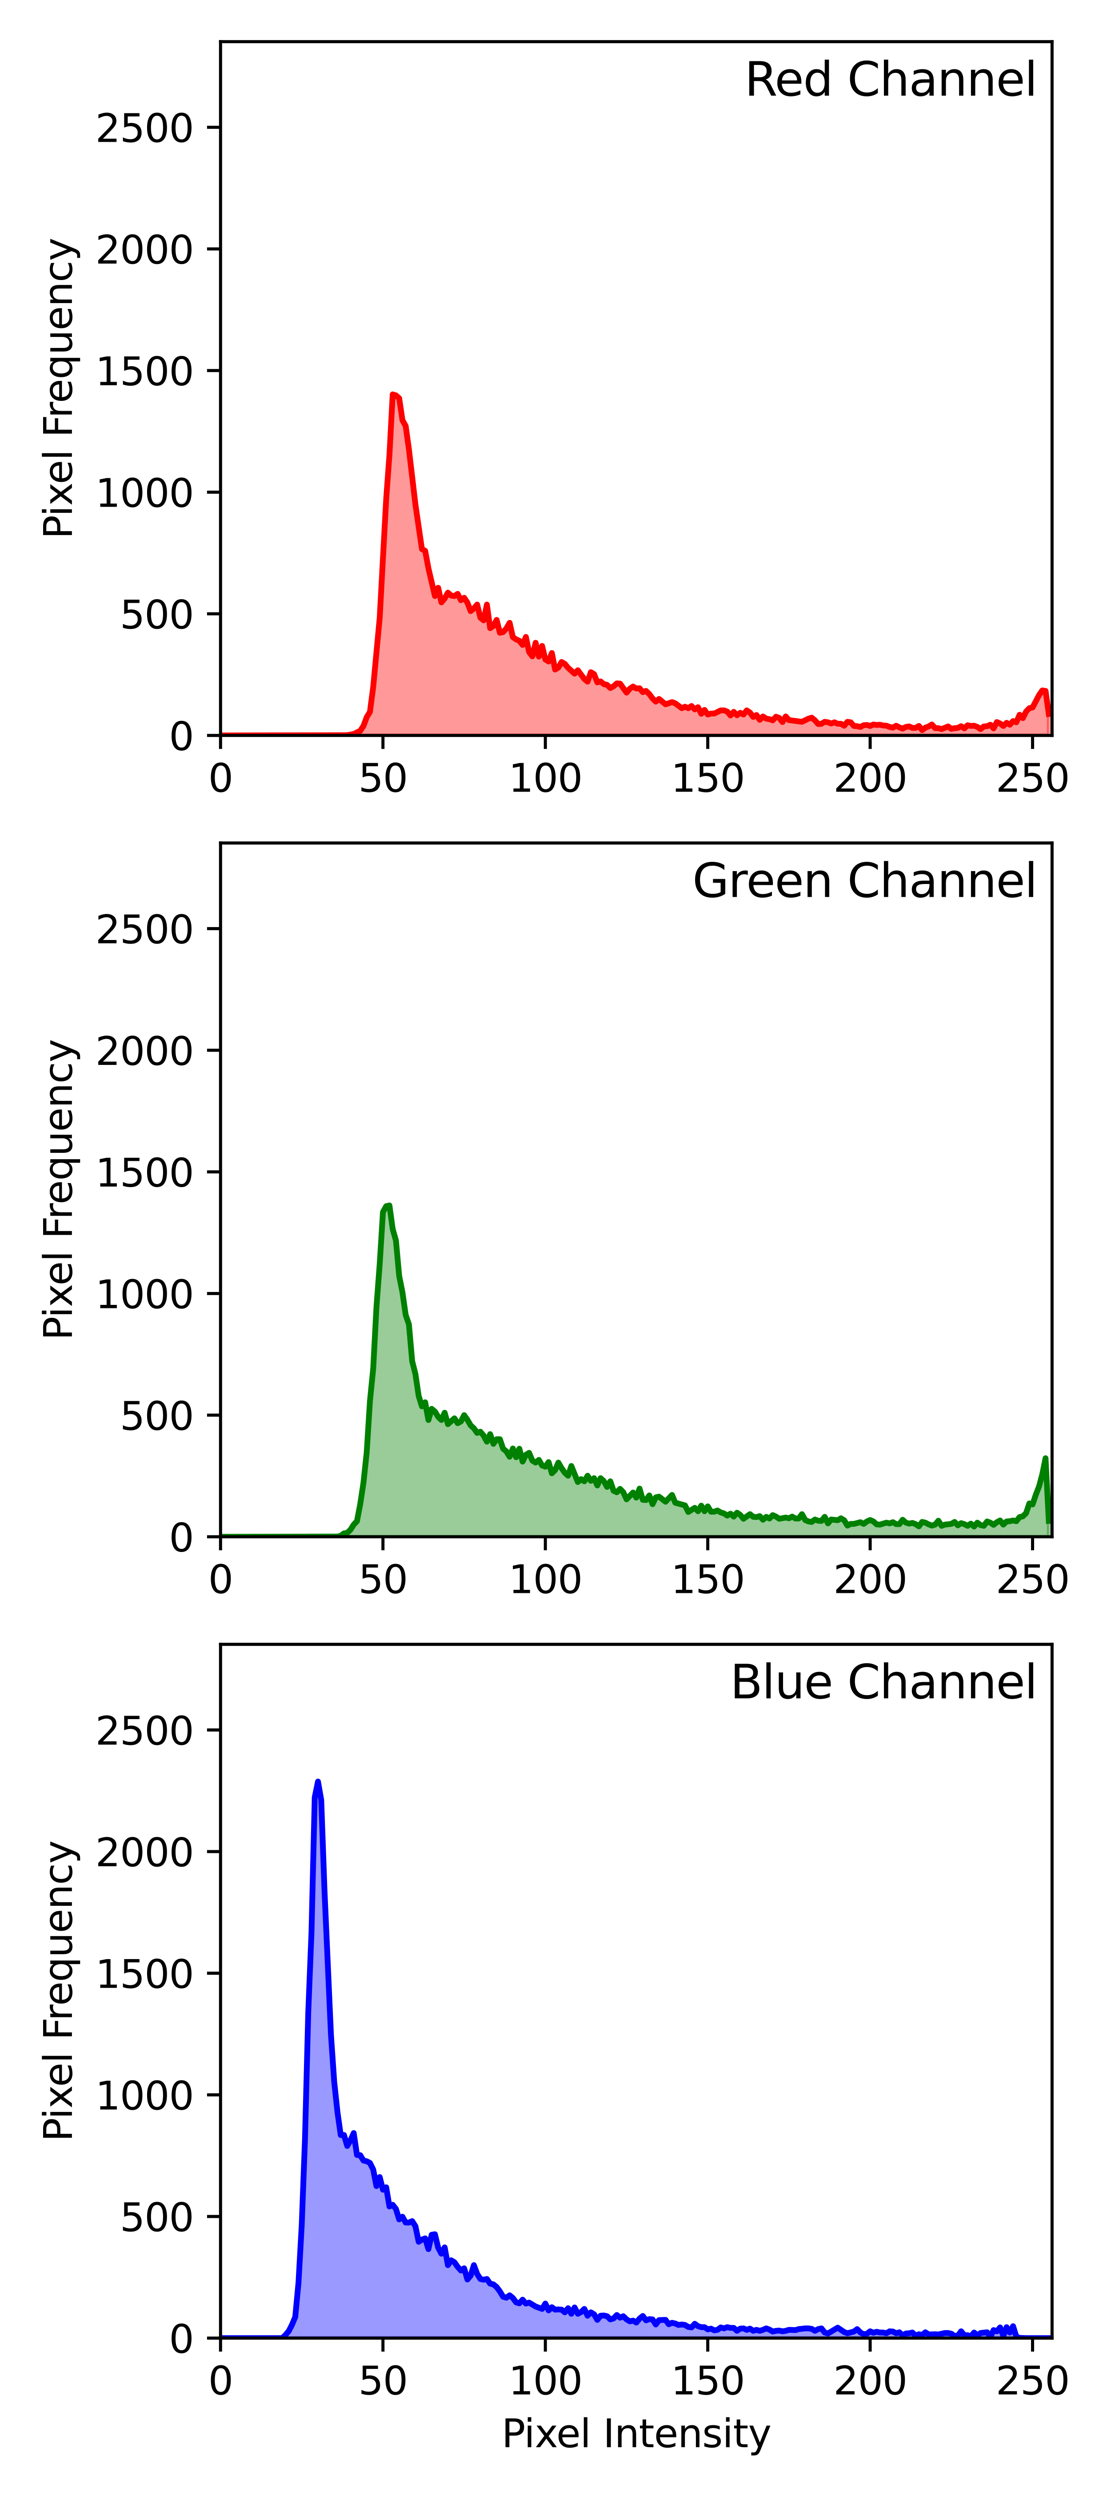 <?xml version="1.0" encoding="utf-8" standalone="no"?>
<!DOCTYPE svg PUBLIC "-//W3C//DTD SVG 1.1//EN"
  "http://www.w3.org/Graphics/SVG/1.1/DTD/svg11.dtd">
<svg xmlns:xlink="http://www.w3.org/1999/xlink" width="288pt" height="648pt" viewBox="0 0 288 648" xmlns="http://www.w3.org/2000/svg" version="1.1">
 <defs>
  <style type="text/css">*{stroke-linejoin: round; stroke-linecap: butt}</style>
 </defs>
 <g id="figure_1">
  <g id="patch_1">
   <path d="M 0 648 
L 288 648 
L 288 0 
L 0 0 
z
" style="fill: #ffffff"/>
  </g>
  <g id="axes_1">
   <g id="patch_2">
    <path d="M 57.17 190.627 
L 272.721 190.627 
L 272.721 10.8 
L 57.17 10.8 
z
" style="fill: #ffffff"/>
   </g>
   <g id="PolyCollection_1">
    <defs>
     <path id="mc442e4056a" d="M 57.17 -457.373 
L 57.17 -457.373 
L 58.012 -457.373 
L 58.854 -457.373 
L 59.696 -457.373 
L 60.538 -457.373 
L 61.38 -457.373 
L 62.222 -457.373 
L 63.064 -457.373 
L 63.906 -457.373 
L 64.748 -457.373 
L 65.59 -457.373 
L 66.432 -457.373 
L 67.274 -457.373 
L 68.116 -457.373 
L 68.958 -457.373 
L 69.8 -457.373 
L 70.642 -457.373 
L 71.484 -457.373 
L 72.326 -457.373 
L 73.168 -457.373 
L 74.01 -457.373 
L 74.852 -457.373 
L 75.694 -457.373 
L 76.536 -457.373 
L 77.378 -457.373 
L 78.22 -457.373 
L 79.062 -457.373 
L 79.904 -457.373 
L 80.746 -457.373 
L 81.588 -457.373 
L 82.43 -457.373 
L 83.272 -457.373 
L 84.114 -457.373 
L 84.956 -457.373 
L 85.798 -457.373 
L 86.64 -457.373 
L 87.482 -457.373 
L 88.324 -457.373 
L 89.166 -457.373 
L 90.008 -457.436 
L 90.85 -457.626 
L 91.692 -457.752 
L 92.534 -458.13 
L 93.376 -458.571 
L 94.218 -459.832 
L 95.06 -462.102 
L 95.902 -463.489 
L 96.744 -469.921 
L 97.586 -479.505 
L 98.428 -487.828 
L 99.27 -503.969 
L 100.112 -518.661 
L 100.954 -530.073 
L 101.796 -545.773 
L 102.638 -545.521 
L 103.48 -544.765 
L 104.322 -539.09 
L 105.164 -537.577 
L 106.006 -531.523 
L 106.848 -524.209 
L 107.69 -517.21 
L 108.532 -511.536 
L 109.374 -505.672 
L 110.216 -505.23 
L 111.058 -500.691 
L 111.9 -497.16 
L 112.742 -493.503 
L 113.584 -495.646 
L 114.426 -491.863 
L 115.268 -492.872 
L 116.11 -494.385 
L 116.952 -493.629 
L 117.794 -493.503 
L 118.636 -494.07 
L 119.478 -492.431 
L 120.32 -493.061 
L 121.162 -491.8 
L 122.004 -489.593 
L 122.846 -490.287 
L 123.688 -491.296 
L 124.53 -487.891 
L 125.372 -487.197 
L 126.214 -491.296 
L 127.056 -485.18 
L 127.898 -485.747 
L 128.74 -487.323 
L 129.582 -483.982 
L 130.424 -484.171 
L 131.266 -485.117 
L 132.108 -486.567 
L 132.95 -482.847 
L 133.792 -482.279 
L 134.634 -481.901 
L 135.476 -480.829 
L 136.318 -482.91 
L 137.16 -479 
L 138.002 -477.866 
L 138.844 -481.396 
L 139.686 -477.802 
L 140.528 -480.577 
L 141.37 -477.046 
L 142.212 -476.541 
L 143.054 -478.748 
L 143.896 -474.461 
L 144.738 -474.965 
L 145.58 -476.415 
L 146.422 -475.911 
L 147.264 -474.902 
L 148.106 -474.082 
L 148.948 -473.389 
L 149.79 -474.271 
L 150.632 -473.073 
L 151.474 -472.002 
L 152.316 -471.308 
L 153.158 -473.767 
L 154 -473.263 
L 154.842 -471.119 
L 155.684 -471.371 
L 156.526 -470.677 
L 157.368 -470.488 
L 158.21 -469.669 
L 159.052 -470.11 
L 159.894 -470.867 
L 160.736 -470.804 
L 161.578 -469.606 
L 162.42 -468.471 
L 163.262 -469.479 
L 164.104 -470.047 
L 164.946 -469.543 
L 165.788 -469.606 
L 166.63 -468.597 
L 167.472 -468.912 
L 168.314 -468.092 
L 169.156 -466.957 
L 169.998 -466.138 
L 170.84 -466.831 
L 171.682 -466.075 
L 172.524 -465.444 
L 173.366 -465.759 
L 174.208 -466.012 
L 175.05 -465.696 
L 175.892 -465.066 
L 176.734 -464.435 
L 177.576 -464.814 
L 178.418 -464.435 
L 179.26 -465.003 
L 180.102 -464.12 
L 180.944 -464.687 
L 181.786 -462.985 
L 182.628 -463.994 
L 183.47 -462.796 
L 184.312 -463.048 
L 185.154 -463.048 
L 185.996 -463.489 
L 186.838 -463.868 
L 187.68 -463.868 
L 188.522 -463.553 
L 189.364 -462.544 
L 190.206 -463.489 
L 191.048 -462.607 
L 191.89 -463.237 
L 192.732 -462.796 
L 193.574 -463.868 
L 194.416 -463.3 
L 195.258 -462.165 
L 196.1 -462.67 
L 196.942 -461.409 
L 197.784 -462.291 
L 198.626 -461.724 
L 199.468 -461.598 
L 200.31 -461.283 
L 201.152 -462.228 
L 201.994 -461.913 
L 202.836 -460.841 
L 203.678 -462.291 
L 204.52 -461.346 
L 205.362 -461.22 
L 206.204 -461.157 
L 207.046 -460.967 
L 207.888 -460.904 
L 208.73 -461.346 
L 209.572 -461.724 
L 210.414 -461.976 
L 211.256 -461.283 
L 212.098 -460.337 
L 212.94 -460.4 
L 213.782 -460.904 
L 214.624 -460.778 
L 215.466 -460.463 
L 216.308 -460.778 
L 217.15 -460.4 
L 217.991 -460.4 
L 218.833 -459.895 
L 219.675 -460.904 
L 220.517 -460.778 
L 221.359 -459.832 
L 222.201 -459.769 
L 223.043 -459.58 
L 223.885 -460.022 
L 224.727 -460.085 
L 225.569 -459.832 
L 226.411 -460.211 
L 227.253 -460.085 
L 228.095 -460.148 
L 228.937 -459.958 
L 229.779 -459.895 
L 230.621 -459.58 
L 231.463 -459.391 
L 232.305 -459.895 
L 233.147 -459.454 
L 233.989 -459.139 
L 234.831 -459.58 
L 235.673 -459.706 
L 236.515 -459.328 
L 237.357 -459.328 
L 238.199 -459.832 
L 239.041 -458.76 
L 239.883 -459.391 
L 240.725 -459.706 
L 241.567 -460.211 
L 242.409 -459.265 
L 243.251 -459.265 
L 244.093 -459.013 
L 244.935 -459.391 
L 245.777 -459.706 
L 246.619 -459.076 
L 247.461 -459.265 
L 248.303 -459.328 
L 249.145 -459.769 
L 249.987 -459.202 
L 250.829 -460.022 
L 251.671 -459.832 
L 252.513 -459.895 
L 253.355 -459.58 
L 254.197 -459.013 
L 255.039 -459.706 
L 255.881 -459.769 
L 256.723 -460.148 
L 257.565 -459.202 
L 258.407 -460.841 
L 259.249 -460.463 
L 260.091 -459.832 
L 260.933 -460.652 
L 261.775 -460.148 
L 262.617 -461.093 
L 263.459 -460.778 
L 264.301 -462.733 
L 265.143 -461.85 
L 265.985 -463.553 
L 266.827 -464.435 
L 267.669 -464.624 
L 268.511 -466.264 
L 269.353 -467.84 
L 270.195 -469.038 
L 271.037 -468.912 
L 271.879 -462.922 
L 271.879 -457.373 
L 271.879 -457.373 
L 271.037 -457.373 
L 270.195 -457.373 
L 269.353 -457.373 
L 268.511 -457.373 
L 267.669 -457.373 
L 266.827 -457.373 
L 265.985 -457.373 
L 265.143 -457.373 
L 264.301 -457.373 
L 263.459 -457.373 
L 262.617 -457.373 
L 261.775 -457.373 
L 260.933 -457.373 
L 260.091 -457.373 
L 259.249 -457.373 
L 258.407 -457.373 
L 257.565 -457.373 
L 256.723 -457.373 
L 255.881 -457.373 
L 255.039 -457.373 
L 254.197 -457.373 
L 253.355 -457.373 
L 252.513 -457.373 
L 251.671 -457.373 
L 250.829 -457.373 
L 249.987 -457.373 
L 249.145 -457.373 
L 248.303 -457.373 
L 247.461 -457.373 
L 246.619 -457.373 
L 245.777 -457.373 
L 244.935 -457.373 
L 244.093 -457.373 
L 243.251 -457.373 
L 242.409 -457.373 
L 241.567 -457.373 
L 240.725 -457.373 
L 239.883 -457.373 
L 239.041 -457.373 
L 238.199 -457.373 
L 237.357 -457.373 
L 236.515 -457.373 
L 235.673 -457.373 
L 234.831 -457.373 
L 233.989 -457.373 
L 233.147 -457.373 
L 232.305 -457.373 
L 231.463 -457.373 
L 230.621 -457.373 
L 229.779 -457.373 
L 228.937 -457.373 
L 228.095 -457.373 
L 227.253 -457.373 
L 226.411 -457.373 
L 225.569 -457.373 
L 224.727 -457.373 
L 223.885 -457.373 
L 223.043 -457.373 
L 222.201 -457.373 
L 221.359 -457.373 
L 220.517 -457.373 
L 219.675 -457.373 
L 218.833 -457.373 
L 217.991 -457.373 
L 217.15 -457.373 
L 216.308 -457.373 
L 215.466 -457.373 
L 214.624 -457.373 
L 213.782 -457.373 
L 212.94 -457.373 
L 212.098 -457.373 
L 211.256 -457.373 
L 210.414 -457.373 
L 209.572 -457.373 
L 208.73 -457.373 
L 207.888 -457.373 
L 207.046 -457.373 
L 206.204 -457.373 
L 205.362 -457.373 
L 204.52 -457.373 
L 203.678 -457.373 
L 202.836 -457.373 
L 201.994 -457.373 
L 201.152 -457.373 
L 200.31 -457.373 
L 199.468 -457.373 
L 198.626 -457.373 
L 197.784 -457.373 
L 196.942 -457.373 
L 196.1 -457.373 
L 195.258 -457.373 
L 194.416 -457.373 
L 193.574 -457.373 
L 192.732 -457.373 
L 191.89 -457.373 
L 191.048 -457.373 
L 190.206 -457.373 
L 189.364 -457.373 
L 188.522 -457.373 
L 187.68 -457.373 
L 186.838 -457.373 
L 185.996 -457.373 
L 185.154 -457.373 
L 184.312 -457.373 
L 183.47 -457.373 
L 182.628 -457.373 
L 181.786 -457.373 
L 180.944 -457.373 
L 180.102 -457.373 
L 179.26 -457.373 
L 178.418 -457.373 
L 177.576 -457.373 
L 176.734 -457.373 
L 175.892 -457.373 
L 175.05 -457.373 
L 174.208 -457.373 
L 173.366 -457.373 
L 172.524 -457.373 
L 171.682 -457.373 
L 170.84 -457.373 
L 169.998 -457.373 
L 169.156 -457.373 
L 168.314 -457.373 
L 167.472 -457.373 
L 166.63 -457.373 
L 165.788 -457.373 
L 164.946 -457.373 
L 164.104 -457.373 
L 163.262 -457.373 
L 162.42 -457.373 
L 161.578 -457.373 
L 160.736 -457.373 
L 159.894 -457.373 
L 159.052 -457.373 
L 158.21 -457.373 
L 157.368 -457.373 
L 156.526 -457.373 
L 155.684 -457.373 
L 154.842 -457.373 
L 154 -457.373 
L 153.158 -457.373 
L 152.316 -457.373 
L 151.474 -457.373 
L 150.632 -457.373 
L 149.79 -457.373 
L 148.948 -457.373 
L 148.106 -457.373 
L 147.264 -457.373 
L 146.422 -457.373 
L 145.58 -457.373 
L 144.738 -457.373 
L 143.896 -457.373 
L 143.054 -457.373 
L 142.212 -457.373 
L 141.37 -457.373 
L 140.528 -457.373 
L 139.686 -457.373 
L 138.844 -457.373 
L 138.002 -457.373 
L 137.16 -457.373 
L 136.318 -457.373 
L 135.476 -457.373 
L 134.634 -457.373 
L 133.792 -457.373 
L 132.95 -457.373 
L 132.108 -457.373 
L 131.266 -457.373 
L 130.424 -457.373 
L 129.582 -457.373 
L 128.74 -457.373 
L 127.898 -457.373 
L 127.056 -457.373 
L 126.214 -457.373 
L 125.372 -457.373 
L 124.53 -457.373 
L 123.688 -457.373 
L 122.846 -457.373 
L 122.004 -457.373 
L 121.162 -457.373 
L 120.32 -457.373 
L 119.478 -457.373 
L 118.636 -457.373 
L 117.794 -457.373 
L 116.952 -457.373 
L 116.11 -457.373 
L 115.268 -457.373 
L 114.426 -457.373 
L 113.584 -457.373 
L 112.742 -457.373 
L 111.9 -457.373 
L 111.058 -457.373 
L 110.216 -457.373 
L 109.374 -457.373 
L 108.532 -457.373 
L 107.69 -457.373 
L 106.848 -457.373 
L 106.006 -457.373 
L 105.164 -457.373 
L 104.322 -457.373 
L 103.48 -457.373 
L 102.638 -457.373 
L 101.796 -457.373 
L 100.954 -457.373 
L 100.112 -457.373 
L 99.27 -457.373 
L 98.428 -457.373 
L 97.586 -457.373 
L 96.744 -457.373 
L 95.902 -457.373 
L 95.06 -457.373 
L 94.218 -457.373 
L 93.376 -457.373 
L 92.534 -457.373 
L 91.692 -457.373 
L 90.85 -457.373 
L 90.008 -457.373 
L 89.166 -457.373 
L 88.324 -457.373 
L 87.482 -457.373 
L 86.64 -457.373 
L 85.798 -457.373 
L 84.956 -457.373 
L 84.114 -457.373 
L 83.272 -457.373 
L 82.43 -457.373 
L 81.588 -457.373 
L 80.746 -457.373 
L 79.904 -457.373 
L 79.062 -457.373 
L 78.22 -457.373 
L 77.378 -457.373 
L 76.536 -457.373 
L 75.694 -457.373 
L 74.852 -457.373 
L 74.01 -457.373 
L 73.168 -457.373 
L 72.326 -457.373 
L 71.484 -457.373 
L 70.642 -457.373 
L 69.8 -457.373 
L 68.958 -457.373 
L 68.116 -457.373 
L 67.274 -457.373 
L 66.432 -457.373 
L 65.59 -457.373 
L 64.748 -457.373 
L 63.906 -457.373 
L 63.064 -457.373 
L 62.222 -457.373 
L 61.38 -457.373 
L 60.538 -457.373 
L 59.696 -457.373 
L 58.854 -457.373 
L 58.012 -457.373 
L 57.17 -457.373 
z
" style="stroke: #ff0000; stroke-opacity: 0.4"/>
    </defs>
    <g clip-path="url(#p4454c0f327)">
     <use xlink:href="#mc442e4056a" x="0" y="648" style="fill: #ff0000; fill-opacity: 0.4; stroke: #ff0000; stroke-opacity: 0.4"/>
    </g>
   </g>
   <g id="matplotlib.axis_1">
    <g id="xtick_1">
     <g id="line2d_1">
      <defs>
       <path id="mfe2b505892" d="M 0 0 
L 0 3.5 
" style="stroke: #000000; stroke-width: 0.8"/>
      </defs>
      <g>
       <use xlink:href="#mfe2b505892" x="57.17" y="190.627" style="stroke: #000000; stroke-width: 0.8"/>
      </g>
     </g>
     <g id="text_1">
      <!-- 0 -->
      <g transform="translate(53.989 205.225) scale(0.1 -0.1)">
       <defs>
        <path id="DejaVuSans-30" d="M 2034 4250 
Q 1547 4250 1301 3770 
Q 1056 3291 1056 2328 
Q 1056 1369 1301 889 
Q 1547 409 2034 409 
Q 2525 409 2770 889 
Q 3016 1369 3016 2328 
Q 3016 3291 2770 3770 
Q 2525 4250 2034 4250 
z
M 2034 4750 
Q 2819 4750 3233 4129 
Q 3647 3509 3647 2328 
Q 3647 1150 3233 529 
Q 2819 -91 2034 -91 
Q 1250 -91 836 529 
Q 422 1150 422 2328 
Q 422 3509 836 4129 
Q 1250 4750 2034 4750 
z
" transform="scale(0.016)"/>
       </defs>
       <use xlink:href="#DejaVuSans-30"/>
      </g>
     </g>
    </g>
    <g id="xtick_2">
     <g id="line2d_2">
      <g>
       <use xlink:href="#mfe2b505892" x="99.27" y="190.627" style="stroke: #000000; stroke-width: 0.8"/>
      </g>
     </g>
     <g id="text_2">
      <!-- 50 -->
      <g transform="translate(92.907 205.225) scale(0.1 -0.1)">
       <defs>
        <path id="DejaVuSans-35" d="M 691 4666 
L 3169 4666 
L 3169 4134 
L 1269 4134 
L 1269 2991 
Q 1406 3038 1543 3061 
Q 1681 3084 1819 3084 
Q 2600 3084 3056 2656 
Q 3513 2228 3513 1497 
Q 3513 744 3044 326 
Q 2575 -91 1722 -91 
Q 1428 -91 1123 -41 
Q 819 9 494 109 
L 494 744 
Q 775 591 1075 516 
Q 1375 441 1709 441 
Q 2250 441 2565 725 
Q 2881 1009 2881 1497 
Q 2881 1984 2565 2268 
Q 2250 2553 1709 2553 
Q 1456 2553 1204 2497 
Q 953 2441 691 2322 
L 691 4666 
z
" transform="scale(0.016)"/>
       </defs>
       <use xlink:href="#DejaVuSans-35"/>
       <use xlink:href="#DejaVuSans-30" x="63.623"/>
      </g>
     </g>
    </g>
    <g id="xtick_3">
     <g id="line2d_3">
      <g>
       <use xlink:href="#mfe2b505892" x="141.37" y="190.627" style="stroke: #000000; stroke-width: 0.8"/>
      </g>
     </g>
     <g id="text_3">
      <!-- 100 -->
      <g transform="translate(131.826 205.225) scale(0.1 -0.1)">
       <defs>
        <path id="DejaVuSans-31" d="M 794 531 
L 1825 531 
L 1825 4091 
L 703 3866 
L 703 4441 
L 1819 4666 
L 2450 4666 
L 2450 531 
L 3481 531 
L 3481 0 
L 794 0 
L 794 531 
z
" transform="scale(0.016)"/>
       </defs>
       <use xlink:href="#DejaVuSans-31"/>
       <use xlink:href="#DejaVuSans-30" x="63.623"/>
       <use xlink:href="#DejaVuSans-30" x="127.246"/>
      </g>
     </g>
    </g>
    <g id="xtick_4">
     <g id="line2d_4">
      <g>
       <use xlink:href="#mfe2b505892" x="183.47" y="190.627" style="stroke: #000000; stroke-width: 0.8"/>
      </g>
     </g>
     <g id="text_4">
      <!-- 150 -->
      <g transform="translate(173.926 205.225) scale(0.1 -0.1)">
       <use xlink:href="#DejaVuSans-31"/>
       <use xlink:href="#DejaVuSans-35" x="63.623"/>
       <use xlink:href="#DejaVuSans-30" x="127.246"/>
      </g>
     </g>
    </g>
    <g id="xtick_5">
     <g id="line2d_5">
      <g>
       <use xlink:href="#mfe2b505892" x="225.569" y="190.627" style="stroke: #000000; stroke-width: 0.8"/>
      </g>
     </g>
     <g id="text_5">
      <!-- 200 -->
      <g transform="translate(216.026 205.225) scale(0.1 -0.1)">
       <defs>
        <path id="DejaVuSans-32" d="M 1228 531 
L 3431 531 
L 3431 0 
L 469 0 
L 469 531 
Q 828 903 1448 1529 
Q 2069 2156 2228 2338 
Q 2531 2678 2651 2914 
Q 2772 3150 2772 3378 
Q 2772 3750 2511 3984 
Q 2250 4219 1831 4219 
Q 1534 4219 1204 4116 
Q 875 4013 500 3803 
L 500 4441 
Q 881 4594 1212 4672 
Q 1544 4750 1819 4750 
Q 2544 4750 2975 4387 
Q 3406 4025 3406 3419 
Q 3406 3131 3298 2873 
Q 3191 2616 2906 2266 
Q 2828 2175 2409 1742 
Q 1991 1309 1228 531 
z
" transform="scale(0.016)"/>
       </defs>
       <use xlink:href="#DejaVuSans-32"/>
       <use xlink:href="#DejaVuSans-30" x="63.623"/>
       <use xlink:href="#DejaVuSans-30" x="127.246"/>
      </g>
     </g>
    </g>
    <g id="xtick_6">
     <g id="line2d_6">
      <g>
       <use xlink:href="#mfe2b505892" x="267.669" y="190.627" style="stroke: #000000; stroke-width: 0.8"/>
      </g>
     </g>
     <g id="text_6">
      <!-- 250 -->
      <g transform="translate(258.126 205.225) scale(0.1 -0.1)">
       <use xlink:href="#DejaVuSans-32"/>
       <use xlink:href="#DejaVuSans-35" x="63.623"/>
       <use xlink:href="#DejaVuSans-30" x="127.246"/>
      </g>
     </g>
    </g>
   </g>
   <g id="matplotlib.axis_2">
    <g id="ytick_1">
     <g id="line2d_7">
      <defs>
       <path id="m0b77ca8b48" d="M 0 0 
L -3.5 0 
" style="stroke: #000000; stroke-width: 0.8"/>
      </defs>
      <g>
       <use xlink:href="#m0b77ca8b48" x="57.17" y="190.627" style="stroke: #000000; stroke-width: 0.8"/>
      </g>
     </g>
     <g id="text_7">
      <!-- 0 -->
      <g transform="translate(43.807 194.426) scale(0.1 -0.1)">
       <use xlink:href="#DejaVuSans-30"/>
      </g>
     </g>
    </g>
    <g id="ytick_2">
     <g id="line2d_8">
      <g>
       <use xlink:href="#m0b77ca8b48" x="57.17" y="159.1" style="stroke: #000000; stroke-width: 0.8"/>
      </g>
     </g>
     <g id="text_8">
      <!-- 500 -->
      <g transform="translate(31.082 162.899) scale(0.1 -0.1)">
       <use xlink:href="#DejaVuSans-35"/>
       <use xlink:href="#DejaVuSans-30" x="63.623"/>
       <use xlink:href="#DejaVuSans-30" x="127.246"/>
      </g>
     </g>
    </g>
    <g id="ytick_3">
     <g id="line2d_9">
      <g>
       <use xlink:href="#m0b77ca8b48" x="57.17" y="127.574" style="stroke: #000000; stroke-width: 0.8"/>
      </g>
     </g>
     <g id="text_9">
      <!-- 1000 -->
      <g transform="translate(24.72 131.373) scale(0.1 -0.1)">
       <use xlink:href="#DejaVuSans-31"/>
       <use xlink:href="#DejaVuSans-30" x="63.623"/>
       <use xlink:href="#DejaVuSans-30" x="127.246"/>
       <use xlink:href="#DejaVuSans-30" x="190.869"/>
      </g>
     </g>
    </g>
    <g id="ytick_4">
     <g id="line2d_10">
      <g>
       <use xlink:href="#m0b77ca8b48" x="57.17" y="96.047" style="stroke: #000000; stroke-width: 0.8"/>
      </g>
     </g>
     <g id="text_10">
      <!-- 1500 -->
      <g transform="translate(24.72 99.847) scale(0.1 -0.1)">
       <use xlink:href="#DejaVuSans-31"/>
       <use xlink:href="#DejaVuSans-35" x="63.623"/>
       <use xlink:href="#DejaVuSans-30" x="127.246"/>
       <use xlink:href="#DejaVuSans-30" x="190.869"/>
      </g>
     </g>
    </g>
    <g id="ytick_5">
     <g id="line2d_11">
      <g>
       <use xlink:href="#m0b77ca8b48" x="57.17" y="64.521" style="stroke: #000000; stroke-width: 0.8"/>
      </g>
     </g>
     <g id="text_11">
      <!-- 2000 -->
      <g transform="translate(24.72 68.32) scale(0.1 -0.1)">
       <use xlink:href="#DejaVuSans-32"/>
       <use xlink:href="#DejaVuSans-30" x="63.623"/>
       <use xlink:href="#DejaVuSans-30" x="127.246"/>
       <use xlink:href="#DejaVuSans-30" x="190.869"/>
      </g>
     </g>
    </g>
    <g id="ytick_6">
     <g id="line2d_12">
      <g>
       <use xlink:href="#m0b77ca8b48" x="57.17" y="32.995" style="stroke: #000000; stroke-width: 0.8"/>
      </g>
     </g>
     <g id="text_12">
      <!-- 2500 -->
      <g transform="translate(24.72 36.794) scale(0.1 -0.1)">
       <use xlink:href="#DejaVuSans-32"/>
       <use xlink:href="#DejaVuSans-35" x="63.623"/>
       <use xlink:href="#DejaVuSans-30" x="127.246"/>
       <use xlink:href="#DejaVuSans-30" x="190.869"/>
      </g>
     </g>
    </g>
    <g id="text_13">
     <!-- Pixel Frequency -->
     <g transform="translate(18.64 139.692) rotate(-90) scale(0.1 -0.1)">
      <defs>
       <path id="DejaVuSans-50" d="M 1259 4147 
L 1259 2394 
L 2053 2394 
Q 2494 2394 2734 2622 
Q 2975 2850 2975 3272 
Q 2975 3691 2734 3919 
Q 2494 4147 2053 4147 
L 1259 4147 
z
M 628 4666 
L 2053 4666 
Q 2838 4666 3239 4311 
Q 3641 3956 3641 3272 
Q 3641 2581 3239 2228 
Q 2838 1875 2053 1875 
L 1259 1875 
L 1259 0 
L 628 0 
L 628 4666 
z
" transform="scale(0.016)"/>
       <path id="DejaVuSans-69" d="M 603 3500 
L 1178 3500 
L 1178 0 
L 603 0 
L 603 3500 
z
M 603 4863 
L 1178 4863 
L 1178 4134 
L 603 4134 
L 603 4863 
z
" transform="scale(0.016)"/>
       <path id="DejaVuSans-78" d="M 3513 3500 
L 2247 1797 
L 3578 0 
L 2900 0 
L 1881 1375 
L 863 0 
L 184 0 
L 1544 1831 
L 300 3500 
L 978 3500 
L 1906 2253 
L 2834 3500 
L 3513 3500 
z
" transform="scale(0.016)"/>
       <path id="DejaVuSans-65" d="M 3597 1894 
L 3597 1613 
L 953 1613 
Q 991 1019 1311 708 
Q 1631 397 2203 397 
Q 2534 397 2845 478 
Q 3156 559 3463 722 
L 3463 178 
Q 3153 47 2828 -22 
Q 2503 -91 2169 -91 
Q 1331 -91 842 396 
Q 353 884 353 1716 
Q 353 2575 817 3079 
Q 1281 3584 2069 3584 
Q 2775 3584 3186 3129 
Q 3597 2675 3597 1894 
z
M 3022 2063 
Q 3016 2534 2758 2815 
Q 2500 3097 2075 3097 
Q 1594 3097 1305 2825 
Q 1016 2553 972 2059 
L 3022 2063 
z
" transform="scale(0.016)"/>
       <path id="DejaVuSans-6c" d="M 603 4863 
L 1178 4863 
L 1178 0 
L 603 0 
L 603 4863 
z
" transform="scale(0.016)"/>
       <path id="DejaVuSans-20" transform="scale(0.016)"/>
       <path id="DejaVuSans-46" d="M 628 4666 
L 3309 4666 
L 3309 4134 
L 1259 4134 
L 1259 2759 
L 3109 2759 
L 3109 2228 
L 1259 2228 
L 1259 0 
L 628 0 
L 628 4666 
z
" transform="scale(0.016)"/>
       <path id="DejaVuSans-72" d="M 2631 2963 
Q 2534 3019 2420 3045 
Q 2306 3072 2169 3072 
Q 1681 3072 1420 2755 
Q 1159 2438 1159 1844 
L 1159 0 
L 581 0 
L 581 3500 
L 1159 3500 
L 1159 2956 
Q 1341 3275 1631 3429 
Q 1922 3584 2338 3584 
Q 2397 3584 2469 3576 
Q 2541 3569 2628 3553 
L 2631 2963 
z
" transform="scale(0.016)"/>
       <path id="DejaVuSans-71" d="M 947 1747 
Q 947 1113 1208 752 
Q 1469 391 1925 391 
Q 2381 391 2643 752 
Q 2906 1113 2906 1747 
Q 2906 2381 2643 2742 
Q 2381 3103 1925 3103 
Q 1469 3103 1208 2742 
Q 947 2381 947 1747 
z
M 2906 525 
Q 2725 213 2448 61 
Q 2172 -91 1784 -91 
Q 1150 -91 751 415 
Q 353 922 353 1747 
Q 353 2572 751 3078 
Q 1150 3584 1784 3584 
Q 2172 3584 2448 3432 
Q 2725 3281 2906 2969 
L 2906 3500 
L 3481 3500 
L 3481 -1331 
L 2906 -1331 
L 2906 525 
z
" transform="scale(0.016)"/>
       <path id="DejaVuSans-75" d="M 544 1381 
L 544 3500 
L 1119 3500 
L 1119 1403 
Q 1119 906 1312 657 
Q 1506 409 1894 409 
Q 2359 409 2629 706 
Q 2900 1003 2900 1516 
L 2900 3500 
L 3475 3500 
L 3475 0 
L 2900 0 
L 2900 538 
Q 2691 219 2414 64 
Q 2138 -91 1772 -91 
Q 1169 -91 856 284 
Q 544 659 544 1381 
z
M 1991 3584 
L 1991 3584 
z
" transform="scale(0.016)"/>
       <path id="DejaVuSans-6e" d="M 3513 2113 
L 3513 0 
L 2938 0 
L 2938 2094 
Q 2938 2591 2744 2837 
Q 2550 3084 2163 3084 
Q 1697 3084 1428 2787 
Q 1159 2491 1159 1978 
L 1159 0 
L 581 0 
L 581 3500 
L 1159 3500 
L 1159 2956 
Q 1366 3272 1645 3428 
Q 1925 3584 2291 3584 
Q 2894 3584 3203 3211 
Q 3513 2838 3513 2113 
z
" transform="scale(0.016)"/>
       <path id="DejaVuSans-63" d="M 3122 3366 
L 3122 2828 
Q 2878 2963 2633 3030 
Q 2388 3097 2138 3097 
Q 1578 3097 1268 2742 
Q 959 2388 959 1747 
Q 959 1106 1268 751 
Q 1578 397 2138 397 
Q 2388 397 2633 464 
Q 2878 531 3122 666 
L 3122 134 
Q 2881 22 2623 -34 
Q 2366 -91 2075 -91 
Q 1284 -91 818 406 
Q 353 903 353 1747 
Q 353 2603 823 3093 
Q 1294 3584 2113 3584 
Q 2378 3584 2631 3529 
Q 2884 3475 3122 3366 
z
" transform="scale(0.016)"/>
       <path id="DejaVuSans-79" d="M 2059 -325 
Q 1816 -950 1584 -1140 
Q 1353 -1331 966 -1331 
L 506 -1331 
L 506 -850 
L 844 -850 
Q 1081 -850 1212 -737 
Q 1344 -625 1503 -206 
L 1606 56 
L 191 3500 
L 800 3500 
L 1894 763 
L 2988 3500 
L 3597 3500 
L 2059 -325 
z
" transform="scale(0.016)"/>
      </defs>
      <use xlink:href="#DejaVuSans-50"/>
      <use xlink:href="#DejaVuSans-69" x="58.053"/>
      <use xlink:href="#DejaVuSans-78" x="85.836"/>
      <use xlink:href="#DejaVuSans-65" x="141.891"/>
      <use xlink:href="#DejaVuSans-6c" x="203.414"/>
      <use xlink:href="#DejaVuSans-20" x="231.197"/>
      <use xlink:href="#DejaVuSans-46" x="262.984"/>
      <use xlink:href="#DejaVuSans-72" x="313.254"/>
      <use xlink:href="#DejaVuSans-65" x="352.117"/>
      <use xlink:href="#DejaVuSans-71" x="413.641"/>
      <use xlink:href="#DejaVuSans-75" x="477.117"/>
      <use xlink:href="#DejaVuSans-65" x="540.496"/>
      <use xlink:href="#DejaVuSans-6e" x="602.02"/>
      <use xlink:href="#DejaVuSans-63" x="665.398"/>
      <use xlink:href="#DejaVuSans-79" x="720.379"/>
     </g>
    </g>
   </g>
   <g id="line2d_13">
    <path d="M 57.17 190.627 
L 90.008 190.564 
L 91.692 190.248 
L 93.376 189.429 
L 94.218 188.168 
L 95.06 185.898 
L 95.902 184.511 
L 96.744 178.079 
L 98.428 160.172 
L 100.112 129.339 
L 100.954 117.927 
L 101.796 102.227 
L 102.638 102.479 
L 103.48 103.235 
L 104.322 108.91 
L 105.164 110.423 
L 106.006 116.477 
L 107.69 130.79 
L 109.374 142.328 
L 110.216 142.77 
L 111.058 147.309 
L 112.742 154.497 
L 113.584 152.354 
L 114.426 156.137 
L 115.268 155.128 
L 116.11 153.615 
L 116.952 154.371 
L 117.794 154.497 
L 118.636 153.93 
L 119.478 155.569 
L 120.32 154.939 
L 121.162 156.2 
L 122.004 158.407 
L 122.846 157.713 
L 123.688 156.704 
L 124.53 160.109 
L 125.372 160.803 
L 126.214 156.704 
L 127.056 162.82 
L 127.898 162.253 
L 128.74 160.677 
L 129.582 164.018 
L 130.424 163.829 
L 131.266 162.883 
L 132.108 161.433 
L 132.95 165.153 
L 133.792 165.721 
L 134.634 166.099 
L 135.476 167.171 
L 136.318 165.09 
L 137.16 169 
L 138.002 170.134 
L 138.844 166.604 
L 139.686 170.198 
L 140.528 167.423 
L 141.37 170.954 
L 142.212 171.459 
L 143.054 169.252 
L 143.896 173.539 
L 144.738 173.035 
L 145.58 171.585 
L 146.422 172.089 
L 147.264 173.098 
L 148.948 174.611 
L 149.79 173.729 
L 151.474 175.998 
L 152.316 176.692 
L 153.158 174.233 
L 154 174.737 
L 154.842 176.881 
L 155.684 176.629 
L 156.526 177.323 
L 157.368 177.512 
L 158.21 178.331 
L 159.052 177.89 
L 159.894 177.133 
L 160.736 177.196 
L 162.42 179.529 
L 163.262 178.521 
L 164.104 177.953 
L 164.946 178.457 
L 165.788 178.394 
L 166.63 179.403 
L 167.472 179.088 
L 168.314 179.908 
L 169.156 181.043 
L 169.998 181.862 
L 170.84 181.169 
L 172.524 182.556 
L 174.208 181.988 
L 175.05 182.304 
L 176.734 183.565 
L 177.576 183.186 
L 178.418 183.565 
L 179.26 182.997 
L 180.102 183.88 
L 180.944 183.313 
L 181.786 185.015 
L 182.628 184.006 
L 183.47 185.204 
L 184.312 184.952 
L 185.154 184.952 
L 186.838 184.132 
L 187.68 184.132 
L 188.522 184.447 
L 189.364 185.456 
L 190.206 184.511 
L 191.048 185.393 
L 191.89 184.763 
L 192.732 185.204 
L 193.574 184.132 
L 194.416 184.7 
L 195.258 185.835 
L 196.1 185.33 
L 196.942 186.591 
L 197.784 185.709 
L 198.626 186.276 
L 199.468 186.402 
L 200.31 186.717 
L 201.152 185.772 
L 201.994 186.087 
L 202.836 187.159 
L 203.678 185.709 
L 204.52 186.654 
L 207.888 187.096 
L 209.572 186.276 
L 210.414 186.024 
L 211.256 186.717 
L 212.098 187.663 
L 212.94 187.6 
L 213.782 187.096 
L 214.624 187.222 
L 215.466 187.537 
L 216.308 187.222 
L 217.15 187.6 
L 217.991 187.6 
L 218.833 188.105 
L 219.675 187.096 
L 220.517 187.222 
L 221.359 188.168 
L 222.201 188.231 
L 223.043 188.42 
L 223.885 187.978 
L 224.727 187.915 
L 225.569 188.168 
L 226.411 187.789 
L 227.253 187.915 
L 228.095 187.852 
L 228.937 188.042 
L 229.779 188.105 
L 230.621 188.42 
L 231.463 188.609 
L 232.305 188.105 
L 233.147 188.546 
L 233.989 188.861 
L 234.831 188.42 
L 235.673 188.294 
L 236.515 188.672 
L 237.357 188.672 
L 238.199 188.168 
L 239.041 189.24 
L 239.883 188.609 
L 240.725 188.294 
L 241.567 187.789 
L 242.409 188.735 
L 243.251 188.735 
L 244.093 188.987 
L 245.777 188.294 
L 246.619 188.924 
L 247.461 188.735 
L 248.303 188.672 
L 249.145 188.231 
L 249.987 188.798 
L 250.829 187.978 
L 251.671 188.168 
L 252.513 188.105 
L 253.355 188.42 
L 254.197 188.987 
L 255.039 188.294 
L 255.881 188.231 
L 256.723 187.852 
L 257.565 188.798 
L 258.407 187.159 
L 259.249 187.537 
L 260.091 188.168 
L 260.933 187.348 
L 261.775 187.852 
L 262.617 186.907 
L 263.459 187.222 
L 264.301 185.267 
L 265.143 186.15 
L 265.985 184.447 
L 266.827 183.565 
L 267.669 183.376 
L 269.353 180.16 
L 270.195 178.962 
L 271.037 179.088 
L 271.879 185.078 
L 271.879 185.078 
" clip-path="url(#p4454c0f327)" style="fill: none; stroke: #ff0000; stroke-width: 1.5; stroke-linecap: square"/>
   </g>
   <g id="patch_3">
    <path d="M 57.17 190.627 
L 57.17 10.8 
" style="fill: none; stroke: #000000; stroke-width: 0.8; stroke-linejoin: miter; stroke-linecap: square"/>
   </g>
   <g id="patch_4">
    <path d="M 272.721 190.627 
L 272.721 10.8 
" style="fill: none; stroke: #000000; stroke-width: 0.8; stroke-linejoin: miter; stroke-linecap: square"/>
   </g>
   <g id="patch_5">
    <path d="M 57.17 190.627 
L 272.721 190.627 
" style="fill: none; stroke: #000000; stroke-width: 0.8; stroke-linejoin: miter; stroke-linecap: square"/>
   </g>
   <g id="patch_6">
    <path d="M 57.17 10.8 
L 272.721 10.8 
" style="fill: none; stroke: #000000; stroke-width: 0.8; stroke-linejoin: miter; stroke-linecap: square"/>
   </g>
   <g id="text_14">
    <!-- Red Channel  -->
    <g transform="translate(193.028 24.8) scale(0.12 -0.12)">
     <defs>
      <path id="DejaVuSans-52" d="M 2841 2188 
Q 3044 2119 3236 1894 
Q 3428 1669 3622 1275 
L 4263 0 
L 3584 0 
L 2988 1197 
Q 2756 1666 2539 1819 
Q 2322 1972 1947 1972 
L 1259 1972 
L 1259 0 
L 628 0 
L 628 4666 
L 2053 4666 
Q 2853 4666 3247 4331 
Q 3641 3997 3641 3322 
Q 3641 2881 3436 2590 
Q 3231 2300 2841 2188 
z
M 1259 4147 
L 1259 2491 
L 2053 2491 
Q 2509 2491 2742 2702 
Q 2975 2913 2975 3322 
Q 2975 3731 2742 3939 
Q 2509 4147 2053 4147 
L 1259 4147 
z
" transform="scale(0.016)"/>
      <path id="DejaVuSans-64" d="M 2906 2969 
L 2906 4863 
L 3481 4863 
L 3481 0 
L 2906 0 
L 2906 525 
Q 2725 213 2448 61 
Q 2172 -91 1784 -91 
Q 1150 -91 751 415 
Q 353 922 353 1747 
Q 353 2572 751 3078 
Q 1150 3584 1784 3584 
Q 2172 3584 2448 3432 
Q 2725 3281 2906 2969 
z
M 947 1747 
Q 947 1113 1208 752 
Q 1469 391 1925 391 
Q 2381 391 2643 752 
Q 2906 1113 2906 1747 
Q 2906 2381 2643 2742 
Q 2381 3103 1925 3103 
Q 1469 3103 1208 2742 
Q 947 2381 947 1747 
z
" transform="scale(0.016)"/>
      <path id="DejaVuSans-43" d="M 4122 4306 
L 4122 3641 
Q 3803 3938 3442 4084 
Q 3081 4231 2675 4231 
Q 1875 4231 1450 3742 
Q 1025 3253 1025 2328 
Q 1025 1406 1450 917 
Q 1875 428 2675 428 
Q 3081 428 3442 575 
Q 3803 722 4122 1019 
L 4122 359 
Q 3791 134 3420 21 
Q 3050 -91 2638 -91 
Q 1578 -91 968 557 
Q 359 1206 359 2328 
Q 359 3453 968 4101 
Q 1578 4750 2638 4750 
Q 3056 4750 3426 4639 
Q 3797 4528 4122 4306 
z
" transform="scale(0.016)"/>
      <path id="DejaVuSans-68" d="M 3513 2113 
L 3513 0 
L 2938 0 
L 2938 2094 
Q 2938 2591 2744 2837 
Q 2550 3084 2163 3084 
Q 1697 3084 1428 2787 
Q 1159 2491 1159 1978 
L 1159 0 
L 581 0 
L 581 4863 
L 1159 4863 
L 1159 2956 
Q 1366 3272 1645 3428 
Q 1925 3584 2291 3584 
Q 2894 3584 3203 3211 
Q 3513 2838 3513 2113 
z
" transform="scale(0.016)"/>
      <path id="DejaVuSans-61" d="M 2194 1759 
Q 1497 1759 1228 1600 
Q 959 1441 959 1056 
Q 959 750 1161 570 
Q 1363 391 1709 391 
Q 2188 391 2477 730 
Q 2766 1069 2766 1631 
L 2766 1759 
L 2194 1759 
z
M 3341 1997 
L 3341 0 
L 2766 0 
L 2766 531 
Q 2569 213 2275 61 
Q 1981 -91 1556 -91 
Q 1019 -91 701 211 
Q 384 513 384 1019 
Q 384 1609 779 1909 
Q 1175 2209 1959 2209 
L 2766 2209 
L 2766 2266 
Q 2766 2663 2505 2880 
Q 2244 3097 1772 3097 
Q 1472 3097 1187 3025 
Q 903 2953 641 2809 
L 641 3341 
Q 956 3463 1253 3523 
Q 1550 3584 1831 3584 
Q 2591 3584 2966 3190 
Q 3341 2797 3341 1997 
z
" transform="scale(0.016)"/>
     </defs>
     <use xlink:href="#DejaVuSans-52"/>
     <use xlink:href="#DejaVuSans-65" x="64.982"/>
     <use xlink:href="#DejaVuSans-64" x="126.506"/>
     <use xlink:href="#DejaVuSans-20" x="189.982"/>
     <use xlink:href="#DejaVuSans-43" x="221.77"/>
     <use xlink:href="#DejaVuSans-68" x="291.594"/>
     <use xlink:href="#DejaVuSans-61" x="354.973"/>
     <use xlink:href="#DejaVuSans-6e" x="416.252"/>
     <use xlink:href="#DejaVuSans-6e" x="479.631"/>
     <use xlink:href="#DejaVuSans-65" x="543.01"/>
     <use xlink:href="#DejaVuSans-6c" x="604.533"/>
     <use xlink:href="#DejaVuSans-20" x="632.316"/>
    </g>
   </g>
  </g>
  <g id="axes_2">
   <g id="patch_7">
    <path d="M 57.17 398.333 
L 272.721 398.333 
L 272.721 218.507 
L 57.17 218.507 
z
" style="fill: #ffffff"/>
   </g>
   <g id="PolyCollection_2">
    <defs>
     <path id="mf325d4df95" d="M 57.17 -249.667 
L 57.17 -249.667 
L 58.012 -249.667 
L 58.854 -249.667 
L 59.696 -249.667 
L 60.538 -249.667 
L 61.38 -249.667 
L 62.222 -249.667 
L 63.064 -249.667 
L 63.906 -249.667 
L 64.748 -249.667 
L 65.59 -249.667 
L 66.432 -249.667 
L 67.274 -249.667 
L 68.116 -249.667 
L 68.958 -249.667 
L 69.8 -249.667 
L 70.642 -249.667 
L 71.484 -249.667 
L 72.326 -249.667 
L 73.168 -249.667 
L 74.01 -249.667 
L 74.852 -249.667 
L 75.694 -249.667 
L 76.536 -249.667 
L 77.378 -249.667 
L 78.22 -249.667 
L 79.062 -249.667 
L 79.904 -249.667 
L 80.746 -249.667 
L 81.588 -249.667 
L 82.43 -249.667 
L 83.272 -249.667 
L 84.114 -249.667 
L 84.956 -249.667 
L 85.798 -249.667 
L 86.64 -249.73 
L 87.482 -249.73 
L 88.324 -249.919 
L 89.166 -250.549 
L 90.008 -250.676 
L 90.85 -251.495 
L 91.692 -252.819 
L 92.534 -253.702 
L 93.376 -258.116 
L 94.218 -263.664 
L 95.06 -271.546 
L 95.902 -284.85 
L 96.744 -293.236 
L 97.586 -309.189 
L 98.428 -320.349 
L 99.27 -333.842 
L 100.112 -335.355 
L 100.954 -335.545 
L 101.796 -329.428 
L 102.638 -326.465 
L 103.48 -317.259 
L 104.322 -313.035 
L 105.164 -307.171 
L 106.006 -304.712 
L 106.848 -295.191 
L 107.69 -291.849 
L 108.532 -286.174 
L 109.374 -283.463 
L 110.216 -284.535 
L 111.058 -279.932 
L 111.9 -282.832 
L 112.742 -282.139 
L 113.584 -280.752 
L 114.426 -279.932 
L 115.268 -281.824 
L 116.11 -278.86 
L 116.952 -279.617 
L 117.794 -280.373 
L 118.636 -279.112 
L 119.478 -279.554 
L 120.32 -281.193 
L 121.162 -279.995 
L 122.004 -278.545 
L 122.846 -277.788 
L 123.688 -276.59 
L 124.53 -276.905 
L 125.372 -275.897 
L 126.214 -274.32 
L 127.056 -276.275 
L 127.898 -273.753 
L 128.74 -274.951 
L 129.582 -274.951 
L 130.424 -272.492 
L 131.266 -271.798 
L 132.108 -270.411 
L 132.95 -272.555 
L 133.792 -270.285 
L 134.634 -272.492 
L 135.476 -269.15 
L 136.318 -270.915 
L 137.16 -271.42 
L 138.002 -269.402 
L 138.844 -268.898 
L 139.686 -269.591 
L 140.528 -268.141 
L 141.37 -267.826 
L 142.212 -269.024 
L 143.054 -266.123 
L 143.896 -266.943 
L 144.738 -268.898 
L 145.58 -267.448 
L 146.422 -266.25 
L 147.264 -265.493 
L 148.106 -268.015 
L 148.948 -266.06 
L 149.79 -263.854 
L 150.632 -264.61 
L 151.474 -264.043 
L 152.316 -265.493 
L 153.158 -264.169 
L 154 -264.862 
L 154.842 -262.971 
L 155.684 -264.862 
L 156.526 -264.106 
L 157.368 -262.592 
L 158.21 -264.043 
L 159.052 -261.584 
L 159.894 -261.205 
L 160.736 -262.088 
L 161.578 -261.205 
L 162.42 -259.377 
L 163.262 -260.26 
L 164.104 -261.142 
L 164.946 -259.818 
L 165.788 -262.151 
L 166.63 -259.251 
L 167.472 -259.188 
L 168.314 -260.386 
L 169.156 -258.116 
L 169.998 -259.881 
L 170.84 -260.07 
L 171.682 -259.44 
L 172.524 -258.746 
L 173.366 -259.629 
L 174.208 -260.512 
L 175.05 -258.494 
L 175.892 -258.242 
L 176.734 -257.99 
L 177.576 -257.8 
L 178.418 -256.098 
L 179.26 -256.666 
L 180.102 -257.17 
L 180.944 -256.287 
L 181.786 -257.737 
L 182.628 -256.287 
L 183.47 -257.548 
L 184.312 -256.161 
L 185.154 -256.161 
L 185.996 -256.476 
L 186.838 -255.972 
L 187.68 -255.72 
L 188.522 -255.152 
L 189.364 -255.657 
L 190.206 -254.9 
L 191.048 -255.909 
L 191.89 -255.341 
L 192.732 -254.333 
L 193.574 -254.963 
L 194.416 -255.531 
L 195.258 -254.837 
L 196.1 -254.774 
L 196.942 -255.026 
L 197.784 -254.08 
L 198.626 -254.837 
L 199.468 -254.396 
L 200.31 -255.278 
L 201.152 -254.9 
L 201.994 -254.333 
L 202.836 -254.459 
L 203.678 -254.648 
L 204.52 -254.459 
L 205.362 -254.9 
L 206.204 -254.396 
L 207.046 -254.396 
L 207.888 -255.531 
L 208.73 -254.017 
L 209.572 -253.639 
L 210.414 -253.513 
L 211.256 -254.143 
L 212.098 -253.828 
L 212.94 -253.765 
L 213.782 -254.837 
L 214.624 -253.135 
L 215.466 -254.143 
L 216.308 -254.08 
L 217.15 -253.954 
L 217.991 -254.459 
L 218.833 -253.954 
L 219.675 -252.567 
L 220.517 -253.008 
L 221.359 -253.008 
L 222.201 -253.261 
L 223.043 -253.45 
L 223.885 -253.008 
L 224.727 -253.639 
L 225.569 -254.017 
L 226.411 -253.639 
L 227.253 -252.882 
L 228.095 -252.819 
L 228.937 -253.072 
L 229.779 -253.324 
L 230.621 -253.135 
L 231.463 -253.45 
L 232.305 -252.945 
L 233.147 -252.945 
L 233.989 -254.08 
L 234.831 -253.324 
L 235.673 -253.072 
L 236.515 -253.261 
L 237.357 -252.945 
L 238.199 -252.378 
L 239.041 -253.513 
L 239.883 -253.324 
L 240.725 -252.882 
L 241.567 -252.567 
L 242.409 -252.819 
L 243.251 -253.828 
L 244.093 -252.504 
L 244.935 -252.819 
L 245.777 -252.945 
L 246.619 -253.008 
L 247.461 -253.513 
L 248.303 -252.63 
L 249.145 -253.198 
L 249.987 -252.945 
L 250.829 -252.504 
L 251.671 -253.072 
L 252.513 -252.315 
L 253.355 -253.324 
L 254.197 -252.693 
L 255.039 -252.504 
L 255.881 -253.639 
L 256.723 -253.324 
L 257.565 -252.756 
L 258.407 -253.45 
L 259.249 -253.891 
L 260.091 -252.819 
L 260.933 -253.639 
L 261.775 -253.702 
L 262.617 -253.891 
L 263.459 -253.702 
L 264.301 -254.774 
L 265.143 -254.963 
L 265.985 -255.783 
L 266.827 -258.305 
L 267.669 -258.053 
L 268.511 -260.575 
L 269.353 -262.719 
L 270.195 -265.871 
L 271.037 -270.033 
L 271.879 -253.765 
L 271.879 -249.667 
L 271.879 -249.667 
L 271.037 -249.667 
L 270.195 -249.667 
L 269.353 -249.667 
L 268.511 -249.667 
L 267.669 -249.667 
L 266.827 -249.667 
L 265.985 -249.667 
L 265.143 -249.667 
L 264.301 -249.667 
L 263.459 -249.667 
L 262.617 -249.667 
L 261.775 -249.667 
L 260.933 -249.667 
L 260.091 -249.667 
L 259.249 -249.667 
L 258.407 -249.667 
L 257.565 -249.667 
L 256.723 -249.667 
L 255.881 -249.667 
L 255.039 -249.667 
L 254.197 -249.667 
L 253.355 -249.667 
L 252.513 -249.667 
L 251.671 -249.667 
L 250.829 -249.667 
L 249.987 -249.667 
L 249.145 -249.667 
L 248.303 -249.667 
L 247.461 -249.667 
L 246.619 -249.667 
L 245.777 -249.667 
L 244.935 -249.667 
L 244.093 -249.667 
L 243.251 -249.667 
L 242.409 -249.667 
L 241.567 -249.667 
L 240.725 -249.667 
L 239.883 -249.667 
L 239.041 -249.667 
L 238.199 -249.667 
L 237.357 -249.667 
L 236.515 -249.667 
L 235.673 -249.667 
L 234.831 -249.667 
L 233.989 -249.667 
L 233.147 -249.667 
L 232.305 -249.667 
L 231.463 -249.667 
L 230.621 -249.667 
L 229.779 -249.667 
L 228.937 -249.667 
L 228.095 -249.667 
L 227.253 -249.667 
L 226.411 -249.667 
L 225.569 -249.667 
L 224.727 -249.667 
L 223.885 -249.667 
L 223.043 -249.667 
L 222.201 -249.667 
L 221.359 -249.667 
L 220.517 -249.667 
L 219.675 -249.667 
L 218.833 -249.667 
L 217.991 -249.667 
L 217.15 -249.667 
L 216.308 -249.667 
L 215.466 -249.667 
L 214.624 -249.667 
L 213.782 -249.667 
L 212.94 -249.667 
L 212.098 -249.667 
L 211.256 -249.667 
L 210.414 -249.667 
L 209.572 -249.667 
L 208.73 -249.667 
L 207.888 -249.667 
L 207.046 -249.667 
L 206.204 -249.667 
L 205.362 -249.667 
L 204.52 -249.667 
L 203.678 -249.667 
L 202.836 -249.667 
L 201.994 -249.667 
L 201.152 -249.667 
L 200.31 -249.667 
L 199.468 -249.667 
L 198.626 -249.667 
L 197.784 -249.667 
L 196.942 -249.667 
L 196.1 -249.667 
L 195.258 -249.667 
L 194.416 -249.667 
L 193.574 -249.667 
L 192.732 -249.667 
L 191.89 -249.667 
L 191.048 -249.667 
L 190.206 -249.667 
L 189.364 -249.667 
L 188.522 -249.667 
L 187.68 -249.667 
L 186.838 -249.667 
L 185.996 -249.667 
L 185.154 -249.667 
L 184.312 -249.667 
L 183.47 -249.667 
L 182.628 -249.667 
L 181.786 -249.667 
L 180.944 -249.667 
L 180.102 -249.667 
L 179.26 -249.667 
L 178.418 -249.667 
L 177.576 -249.667 
L 176.734 -249.667 
L 175.892 -249.667 
L 175.05 -249.667 
L 174.208 -249.667 
L 173.366 -249.667 
L 172.524 -249.667 
L 171.682 -249.667 
L 170.84 -249.667 
L 169.998 -249.667 
L 169.156 -249.667 
L 168.314 -249.667 
L 167.472 -249.667 
L 166.63 -249.667 
L 165.788 -249.667 
L 164.946 -249.667 
L 164.104 -249.667 
L 163.262 -249.667 
L 162.42 -249.667 
L 161.578 -249.667 
L 160.736 -249.667 
L 159.894 -249.667 
L 159.052 -249.667 
L 158.21 -249.667 
L 157.368 -249.667 
L 156.526 -249.667 
L 155.684 -249.667 
L 154.842 -249.667 
L 154 -249.667 
L 153.158 -249.667 
L 152.316 -249.667 
L 151.474 -249.667 
L 150.632 -249.667 
L 149.79 -249.667 
L 148.948 -249.667 
L 148.106 -249.667 
L 147.264 -249.667 
L 146.422 -249.667 
L 145.58 -249.667 
L 144.738 -249.667 
L 143.896 -249.667 
L 143.054 -249.667 
L 142.212 -249.667 
L 141.37 -249.667 
L 140.528 -249.667 
L 139.686 -249.667 
L 138.844 -249.667 
L 138.002 -249.667 
L 137.16 -249.667 
L 136.318 -249.667 
L 135.476 -249.667 
L 134.634 -249.667 
L 133.792 -249.667 
L 132.95 -249.667 
L 132.108 -249.667 
L 131.266 -249.667 
L 130.424 -249.667 
L 129.582 -249.667 
L 128.74 -249.667 
L 127.898 -249.667 
L 127.056 -249.667 
L 126.214 -249.667 
L 125.372 -249.667 
L 124.53 -249.667 
L 123.688 -249.667 
L 122.846 -249.667 
L 122.004 -249.667 
L 121.162 -249.667 
L 120.32 -249.667 
L 119.478 -249.667 
L 118.636 -249.667 
L 117.794 -249.667 
L 116.952 -249.667 
L 116.11 -249.667 
L 115.268 -249.667 
L 114.426 -249.667 
L 113.584 -249.667 
L 112.742 -249.667 
L 111.9 -249.667 
L 111.058 -249.667 
L 110.216 -249.667 
L 109.374 -249.667 
L 108.532 -249.667 
L 107.69 -249.667 
L 106.848 -249.667 
L 106.006 -249.667 
L 105.164 -249.667 
L 104.322 -249.667 
L 103.48 -249.667 
L 102.638 -249.667 
L 101.796 -249.667 
L 100.954 -249.667 
L 100.112 -249.667 
L 99.27 -249.667 
L 98.428 -249.667 
L 97.586 -249.667 
L 96.744 -249.667 
L 95.902 -249.667 
L 95.06 -249.667 
L 94.218 -249.667 
L 93.376 -249.667 
L 92.534 -249.667 
L 91.692 -249.667 
L 90.85 -249.667 
L 90.008 -249.667 
L 89.166 -249.667 
L 88.324 -249.667 
L 87.482 -249.667 
L 86.64 -249.667 
L 85.798 -249.667 
L 84.956 -249.667 
L 84.114 -249.667 
L 83.272 -249.667 
L 82.43 -249.667 
L 81.588 -249.667 
L 80.746 -249.667 
L 79.904 -249.667 
L 79.062 -249.667 
L 78.22 -249.667 
L 77.378 -249.667 
L 76.536 -249.667 
L 75.694 -249.667 
L 74.852 -249.667 
L 74.01 -249.667 
L 73.168 -249.667 
L 72.326 -249.667 
L 71.484 -249.667 
L 70.642 -249.667 
L 69.8 -249.667 
L 68.958 -249.667 
L 68.116 -249.667 
L 67.274 -249.667 
L 66.432 -249.667 
L 65.59 -249.667 
L 64.748 -249.667 
L 63.906 -249.667 
L 63.064 -249.667 
L 62.222 -249.667 
L 61.38 -249.667 
L 60.538 -249.667 
L 59.696 -249.667 
L 58.854 -249.667 
L 58.012 -249.667 
L 57.17 -249.667 
z
" style="stroke: #008000; stroke-opacity: 0.4"/>
    </defs>
    <g clip-path="url(#p42274a4311)">
     <use xlink:href="#mf325d4df95" x="0" y="648" style="fill: #008000; fill-opacity: 0.4; stroke: #008000; stroke-opacity: 0.4"/>
    </g>
   </g>
   <g id="matplotlib.axis_3">
    <g id="xtick_7">
     <g id="line2d_14">
      <g>
       <use xlink:href="#mfe2b505892" x="57.17" y="398.333" style="stroke: #000000; stroke-width: 0.8"/>
      </g>
     </g>
     <g id="text_15">
      <!-- 0 -->
      <g transform="translate(53.989 412.932) scale(0.1 -0.1)">
       <use xlink:href="#DejaVuSans-30"/>
      </g>
     </g>
    </g>
    <g id="xtick_8">
     <g id="line2d_15">
      <g>
       <use xlink:href="#mfe2b505892" x="99.27" y="398.333" style="stroke: #000000; stroke-width: 0.8"/>
      </g>
     </g>
     <g id="text_16">
      <!-- 50 -->
      <g transform="translate(92.907 412.932) scale(0.1 -0.1)">
       <use xlink:href="#DejaVuSans-35"/>
       <use xlink:href="#DejaVuSans-30" x="63.623"/>
      </g>
     </g>
    </g>
    <g id="xtick_9">
     <g id="line2d_16">
      <g>
       <use xlink:href="#mfe2b505892" x="141.37" y="398.333" style="stroke: #000000; stroke-width: 0.8"/>
      </g>
     </g>
     <g id="text_17">
      <!-- 100 -->
      <g transform="translate(131.826 412.932) scale(0.1 -0.1)">
       <use xlink:href="#DejaVuSans-31"/>
       <use xlink:href="#DejaVuSans-30" x="63.623"/>
       <use xlink:href="#DejaVuSans-30" x="127.246"/>
      </g>
     </g>
    </g>
    <g id="xtick_10">
     <g id="line2d_17">
      <g>
       <use xlink:href="#mfe2b505892" x="183.47" y="398.333" style="stroke: #000000; stroke-width: 0.8"/>
      </g>
     </g>
     <g id="text_18">
      <!-- 150 -->
      <g transform="translate(173.926 412.932) scale(0.1 -0.1)">
       <use xlink:href="#DejaVuSans-31"/>
       <use xlink:href="#DejaVuSans-35" x="63.623"/>
       <use xlink:href="#DejaVuSans-30" x="127.246"/>
      </g>
     </g>
    </g>
    <g id="xtick_11">
     <g id="line2d_18">
      <g>
       <use xlink:href="#mfe2b505892" x="225.569" y="398.333" style="stroke: #000000; stroke-width: 0.8"/>
      </g>
     </g>
     <g id="text_19">
      <!-- 200 -->
      <g transform="translate(216.026 412.932) scale(0.1 -0.1)">
       <use xlink:href="#DejaVuSans-32"/>
       <use xlink:href="#DejaVuSans-30" x="63.623"/>
       <use xlink:href="#DejaVuSans-30" x="127.246"/>
      </g>
     </g>
    </g>
    <g id="xtick_12">
     <g id="line2d_19">
      <g>
       <use xlink:href="#mfe2b505892" x="267.669" y="398.333" style="stroke: #000000; stroke-width: 0.8"/>
      </g>
     </g>
     <g id="text_20">
      <!-- 250 -->
      <g transform="translate(258.126 412.932) scale(0.1 -0.1)">
       <use xlink:href="#DejaVuSans-32"/>
       <use xlink:href="#DejaVuSans-35" x="63.623"/>
       <use xlink:href="#DejaVuSans-30" x="127.246"/>
      </g>
     </g>
    </g>
   </g>
   <g id="matplotlib.axis_4">
    <g id="ytick_7">
     <g id="line2d_20">
      <g>
       <use xlink:href="#m0b77ca8b48" x="57.17" y="398.333" style="stroke: #000000; stroke-width: 0.8"/>
      </g>
     </g>
     <g id="text_21">
      <!-- 0 -->
      <g transform="translate(43.807 402.133) scale(0.1 -0.1)">
       <use xlink:href="#DejaVuSans-30"/>
      </g>
     </g>
    </g>
    <g id="ytick_8">
     <g id="line2d_21">
      <g>
       <use xlink:href="#m0b77ca8b48" x="57.17" y="366.807" style="stroke: #000000; stroke-width: 0.8"/>
      </g>
     </g>
     <g id="text_22">
      <!-- 500 -->
      <g transform="translate(31.082 370.606) scale(0.1 -0.1)">
       <use xlink:href="#DejaVuSans-35"/>
       <use xlink:href="#DejaVuSans-30" x="63.623"/>
       <use xlink:href="#DejaVuSans-30" x="127.246"/>
      </g>
     </g>
    </g>
    <g id="ytick_9">
     <g id="line2d_22">
      <g>
       <use xlink:href="#m0b77ca8b48" x="57.17" y="335.281" style="stroke: #000000; stroke-width: 0.8"/>
      </g>
     </g>
     <g id="text_23">
      <!-- 1000 -->
      <g transform="translate(24.72 339.08) scale(0.1 -0.1)">
       <use xlink:href="#DejaVuSans-31"/>
       <use xlink:href="#DejaVuSans-30" x="63.623"/>
       <use xlink:href="#DejaVuSans-30" x="127.246"/>
       <use xlink:href="#DejaVuSans-30" x="190.869"/>
      </g>
     </g>
    </g>
    <g id="ytick_10">
     <g id="line2d_23">
      <g>
       <use xlink:href="#m0b77ca8b48" x="57.17" y="303.754" style="stroke: #000000; stroke-width: 0.8"/>
      </g>
     </g>
     <g id="text_24">
      <!-- 1500 -->
      <g transform="translate(24.72 307.553) scale(0.1 -0.1)">
       <use xlink:href="#DejaVuSans-31"/>
       <use xlink:href="#DejaVuSans-35" x="63.623"/>
       <use xlink:href="#DejaVuSans-30" x="127.246"/>
       <use xlink:href="#DejaVuSans-30" x="190.869"/>
      </g>
     </g>
    </g>
    <g id="ytick_11">
     <g id="line2d_24">
      <g>
       <use xlink:href="#m0b77ca8b48" x="57.17" y="272.228" style="stroke: #000000; stroke-width: 0.8"/>
      </g>
     </g>
     <g id="text_25">
      <!-- 2000 -->
      <g transform="translate(24.72 276.027) scale(0.1 -0.1)">
       <use xlink:href="#DejaVuSans-32"/>
       <use xlink:href="#DejaVuSans-30" x="63.623"/>
       <use xlink:href="#DejaVuSans-30" x="127.246"/>
       <use xlink:href="#DejaVuSans-30" x="190.869"/>
      </g>
     </g>
    </g>
    <g id="ytick_12">
     <g id="line2d_25">
      <g>
       <use xlink:href="#m0b77ca8b48" x="57.17" y="240.701" style="stroke: #000000; stroke-width: 0.8"/>
      </g>
     </g>
     <g id="text_26">
      <!-- 2500 -->
      <g transform="translate(24.72 244.5) scale(0.1 -0.1)">
       <use xlink:href="#DejaVuSans-32"/>
       <use xlink:href="#DejaVuSans-35" x="63.623"/>
       <use xlink:href="#DejaVuSans-30" x="127.246"/>
       <use xlink:href="#DejaVuSans-30" x="190.869"/>
      </g>
     </g>
    </g>
    <g id="text_27">
     <!-- Pixel Frequency -->
     <g transform="translate(18.64 347.399) rotate(-90) scale(0.1 -0.1)">
      <use xlink:href="#DejaVuSans-50"/>
      <use xlink:href="#DejaVuSans-69" x="58.053"/>
      <use xlink:href="#DejaVuSans-78" x="85.836"/>
      <use xlink:href="#DejaVuSans-65" x="141.891"/>
      <use xlink:href="#DejaVuSans-6c" x="203.414"/>
      <use xlink:href="#DejaVuSans-20" x="231.197"/>
      <use xlink:href="#DejaVuSans-46" x="262.984"/>
      <use xlink:href="#DejaVuSans-72" x="313.254"/>
      <use xlink:href="#DejaVuSans-65" x="352.117"/>
      <use xlink:href="#DejaVuSans-71" x="413.641"/>
      <use xlink:href="#DejaVuSans-75" x="477.117"/>
      <use xlink:href="#DejaVuSans-65" x="540.496"/>
      <use xlink:href="#DejaVuSans-6e" x="602.02"/>
      <use xlink:href="#DejaVuSans-63" x="665.398"/>
      <use xlink:href="#DejaVuSans-79" x="720.379"/>
     </g>
    </g>
   </g>
   <g id="line2d_26">
    <path d="M 57.17 398.333 
L 87.482 398.27 
L 88.324 398.081 
L 89.166 397.451 
L 90.008 397.324 
L 90.85 396.505 
L 91.692 395.181 
L 92.534 394.298 
L 93.376 389.884 
L 94.218 384.336 
L 95.06 376.454 
L 95.902 363.15 
L 96.744 354.764 
L 97.586 338.811 
L 98.428 327.651 
L 99.27 314.158 
L 100.112 312.645 
L 100.954 312.455 
L 101.796 318.572 
L 102.638 321.535 
L 103.48 330.741 
L 104.322 334.965 
L 105.164 340.829 
L 106.006 343.288 
L 106.848 352.809 
L 107.69 356.151 
L 108.532 361.826 
L 109.374 364.537 
L 110.216 363.465 
L 111.058 368.068 
L 111.9 365.168 
L 112.742 365.861 
L 113.584 367.248 
L 114.426 368.068 
L 115.268 366.176 
L 116.11 369.14 
L 117.794 367.627 
L 118.636 368.888 
L 119.478 368.446 
L 120.32 366.807 
L 121.162 368.005 
L 122.004 369.455 
L 122.846 370.212 
L 123.688 371.41 
L 124.53 371.095 
L 125.372 372.103 
L 126.214 373.68 
L 127.056 371.725 
L 127.898 374.247 
L 128.74 373.049 
L 129.582 373.049 
L 130.424 375.508 
L 131.266 376.202 
L 132.108 377.589 
L 132.95 375.445 
L 133.792 377.715 
L 134.634 375.508 
L 135.476 378.85 
L 136.318 377.085 
L 137.16 376.58 
L 138.002 378.598 
L 138.844 379.102 
L 139.686 378.409 
L 140.528 379.859 
L 141.37 380.174 
L 142.212 378.976 
L 143.054 381.877 
L 143.896 381.057 
L 144.738 379.102 
L 145.58 380.552 
L 146.422 381.75 
L 147.264 382.507 
L 148.106 379.985 
L 149.79 384.146 
L 150.632 383.39 
L 151.474 383.957 
L 152.316 382.507 
L 153.158 383.831 
L 154 383.138 
L 154.842 385.029 
L 155.684 383.138 
L 156.526 383.894 
L 157.368 385.408 
L 158.21 383.957 
L 159.052 386.416 
L 159.894 386.795 
L 160.736 385.912 
L 161.578 386.795 
L 162.42 388.623 
L 164.104 386.858 
L 164.946 388.182 
L 165.788 385.849 
L 166.63 388.749 
L 167.472 388.812 
L 168.314 387.614 
L 169.156 389.884 
L 169.998 388.119 
L 170.84 387.93 
L 172.524 389.254 
L 174.208 387.488 
L 175.05 389.506 
L 177.576 390.2 
L 178.418 391.902 
L 180.102 390.83 
L 180.944 391.713 
L 181.786 390.263 
L 182.628 391.713 
L 183.47 390.452 
L 184.312 391.839 
L 185.154 391.839 
L 185.996 391.524 
L 186.838 392.028 
L 187.68 392.28 
L 188.522 392.848 
L 189.364 392.343 
L 190.206 393.1 
L 191.048 392.091 
L 191.89 392.659 
L 192.732 393.667 
L 194.416 392.469 
L 195.258 393.163 
L 196.1 393.226 
L 196.942 392.974 
L 197.784 393.92 
L 198.626 393.163 
L 199.468 393.604 
L 200.31 392.722 
L 201.152 393.1 
L 201.994 393.667 
L 203.678 393.352 
L 204.52 393.541 
L 205.362 393.1 
L 206.204 393.604 
L 207.046 393.604 
L 207.888 392.469 
L 208.73 393.983 
L 209.572 394.361 
L 210.414 394.487 
L 211.256 393.857 
L 212.098 394.172 
L 212.94 394.235 
L 213.782 393.163 
L 214.624 394.865 
L 215.466 393.857 
L 217.15 394.046 
L 217.991 393.541 
L 218.833 394.046 
L 219.675 395.433 
L 220.517 394.992 
L 221.359 394.992 
L 223.043 394.55 
L 223.885 394.992 
L 224.727 394.361 
L 225.569 393.983 
L 226.411 394.361 
L 227.253 395.118 
L 228.095 395.181 
L 229.779 394.676 
L 230.621 394.865 
L 231.463 394.55 
L 232.305 395.055 
L 233.147 395.055 
L 233.989 393.92 
L 234.831 394.676 
L 235.673 394.928 
L 236.515 394.739 
L 237.357 395.055 
L 238.199 395.622 
L 239.041 394.487 
L 239.883 394.676 
L 240.725 395.118 
L 241.567 395.433 
L 242.409 395.181 
L 243.251 394.172 
L 244.093 395.496 
L 244.935 395.181 
L 246.619 394.992 
L 247.461 394.487 
L 248.303 395.37 
L 249.145 394.802 
L 249.987 395.055 
L 250.829 395.496 
L 251.671 394.928 
L 252.513 395.685 
L 253.355 394.676 
L 254.197 395.307 
L 255.039 395.496 
L 255.881 394.361 
L 256.723 394.676 
L 257.565 395.244 
L 258.407 394.55 
L 259.249 394.109 
L 260.091 395.181 
L 260.933 394.361 
L 261.775 394.298 
L 262.617 394.109 
L 263.459 394.298 
L 264.301 393.226 
L 265.143 393.037 
L 265.985 392.217 
L 266.827 389.695 
L 267.669 389.947 
L 268.511 387.425 
L 269.353 385.281 
L 270.195 382.129 
L 271.037 377.967 
L 271.879 394.235 
L 271.879 394.235 
" clip-path="url(#p42274a4311)" style="fill: none; stroke: #008000; stroke-width: 1.5; stroke-linecap: square"/>
   </g>
   <g id="patch_8">
    <path d="M 57.17 398.333 
L 57.17 218.507 
" style="fill: none; stroke: #000000; stroke-width: 0.8; stroke-linejoin: miter; stroke-linecap: square"/>
   </g>
   <g id="patch_9">
    <path d="M 272.721 398.333 
L 272.721 218.507 
" style="fill: none; stroke: #000000; stroke-width: 0.8; stroke-linejoin: miter; stroke-linecap: square"/>
   </g>
   <g id="patch_10">
    <path d="M 57.17 398.333 
L 272.721 398.333 
" style="fill: none; stroke: #000000; stroke-width: 0.8; stroke-linejoin: miter; stroke-linecap: square"/>
   </g>
   <g id="patch_11">
    <path d="M 57.17 218.507 
L 272.721 218.507 
" style="fill: none; stroke: #000000; stroke-width: 0.8; stroke-linejoin: miter; stroke-linecap: square"/>
   </g>
   <g id="text_28">
    <!-- Green Channel  -->
    <g transform="translate(179.494 232.507) scale(0.12 -0.12)">
     <defs>
      <path id="DejaVuSans-47" d="M 3809 666 
L 3809 1919 
L 2778 1919 
L 2778 2438 
L 4434 2438 
L 4434 434 
Q 4069 175 3628 42 
Q 3188 -91 2688 -91 
Q 1594 -91 976 548 
Q 359 1188 359 2328 
Q 359 3472 976 4111 
Q 1594 4750 2688 4750 
Q 3144 4750 3555 4637 
Q 3966 4525 4313 4306 
L 4313 3634 
Q 3963 3931 3569 4081 
Q 3175 4231 2741 4231 
Q 1884 4231 1454 3753 
Q 1025 3275 1025 2328 
Q 1025 1384 1454 906 
Q 1884 428 2741 428 
Q 3075 428 3337 486 
Q 3600 544 3809 666 
z
" transform="scale(0.016)"/>
     </defs>
     <use xlink:href="#DejaVuSans-47"/>
     <use xlink:href="#DejaVuSans-72" x="77.49"/>
     <use xlink:href="#DejaVuSans-65" x="116.354"/>
     <use xlink:href="#DejaVuSans-65" x="177.877"/>
     <use xlink:href="#DejaVuSans-6e" x="239.4"/>
     <use xlink:href="#DejaVuSans-20" x="302.779"/>
     <use xlink:href="#DejaVuSans-43" x="334.566"/>
     <use xlink:href="#DejaVuSans-68" x="404.391"/>
     <use xlink:href="#DejaVuSans-61" x="467.77"/>
     <use xlink:href="#DejaVuSans-6e" x="529.049"/>
     <use xlink:href="#DejaVuSans-6e" x="592.428"/>
     <use xlink:href="#DejaVuSans-65" x="655.807"/>
     <use xlink:href="#DejaVuSans-6c" x="717.33"/>
     <use xlink:href="#DejaVuSans-20" x="745.113"/>
    </g>
   </g>
  </g>
  <g id="axes_3">
   <g id="patch_12">
    <path d="M 57.17 606.04 
L 272.721 606.04 
L 272.721 426.213 
L 57.17 426.213 
z
" style="fill: #ffffff"/>
   </g>
   <g id="PolyCollection_3">
    <defs>
     <path id="m818ec8d364" d="M 57.17 -41.96 
L 57.17 -41.96 
L 58.012 -41.96 
L 58.854 -41.96 
L 59.696 -41.96 
L 60.538 -41.96 
L 61.38 -41.96 
L 62.222 -41.96 
L 63.064 -41.96 
L 63.906 -41.96 
L 64.748 -41.96 
L 65.59 -41.96 
L 66.432 -41.96 
L 67.274 -41.96 
L 68.116 -41.96 
L 68.958 -41.96 
L 69.8 -41.96 
L 70.642 -41.96 
L 71.484 -41.96 
L 72.326 -42.023 
L 73.168 -41.96 
L 74.01 -42.78 
L 74.852 -43.789 
L 75.694 -45.428 
L 76.536 -47.446 
L 77.378 -56.336 
L 78.22 -71.343 
L 79.062 -93.6 
L 79.904 -126.262 
L 80.746 -147.132 
L 81.588 -182.126 
L 82.43 -186.225 
L 83.272 -181.433 
L 84.114 -158.04 
L 84.956 -138.053 
L 85.798 -120.524 
L 86.64 -108.355 
L 87.482 -100.536 
L 88.324 -94.609 
L 89.166 -94.609 
L 90.008 -91.772 
L 90.85 -93.222 
L 91.692 -95.114 
L 92.534 -89.439 
L 93.376 -89.376 
L 94.218 -87.989 
L 95.06 -87.799 
L 95.902 -87.358 
L 96.744 -85.656 
L 97.586 -81.368 
L 98.428 -83.701 
L 99.27 -80.422 
L 100.112 -81.053 
L 100.954 -76.072 
L 101.796 -76.513 
L 102.638 -75.441 
L 103.48 -72.73 
L 104.322 -73.423 
L 105.164 -71.91 
L 106.006 -71.91 
L 106.848 -72.288 
L 107.69 -70.964 
L 108.532 -66.929 
L 109.374 -67.496 
L 110.216 -67.812 
L 111.058 -65.037 
L 111.9 -68.757 
L 112.742 -68.884 
L 113.584 -65.416 
L 114.426 -63.839 
L 115.268 -65.479 
L 116.11 -60.876 
L 116.952 -62.137 
L 117.794 -61.632 
L 118.636 -60.434 
L 119.478 -59.489 
L 120.32 -60.056 
L 121.162 -57.156 
L 122.004 -58.165 
L 122.846 -60.876 
L 123.688 -58.606 
L 124.53 -57.282 
L 125.372 -57.093 
L 126.214 -57.282 
L 127.056 -56.084 
L 127.898 -55.895 
L 128.74 -55.201 
L 129.582 -54.066 
L 130.424 -52.679 
L 131.266 -52.427 
L 132.108 -53.057 
L 132.95 -52.364 
L 133.792 -51.229 
L 134.634 -50.977 
L 135.476 -51.922 
L 136.318 -50.914 
L 137.16 -51.166 
L 138.002 -50.598 
L 138.844 -50.157 
L 139.686 -49.842 
L 140.528 -49.526 
L 141.37 -50.914 
L 142.212 -49.148 
L 143.054 -49.968 
L 143.896 -49.337 
L 144.738 -49.4 
L 145.58 -49.337 
L 146.422 -48.644 
L 147.264 -49.715 
L 148.106 -48.265 
L 148.948 -49.905 
L 149.79 -48.265 
L 150.632 -48.707 
L 151.474 -49.526 
L 152.316 -47.761 
L 153.158 -48.644 
L 154 -48.139 
L 154.842 -46.689 
L 155.684 -47.761 
L 156.526 -47.824 
L 157.368 -47.635 
L 158.21 -46.815 
L 159.052 -47.067 
L 159.894 -47.95 
L 160.736 -47.256 
L 161.578 -47.635 
L 162.42 -46.815 
L 163.262 -46.311 
L 164.104 -46.5 
L 164.946 -45.995 
L 165.788 -47.004 
L 166.63 -47.698 
L 167.472 -46.563 
L 168.314 -46.878 
L 169.156 -46.815 
L 169.998 -45.491 
L 170.84 -46.626 
L 171.682 -46.689 
L 172.524 -46.689 
L 173.366 -45.554 
L 174.208 -45.932 
L 175.05 -45.743 
L 175.892 -45.365 
L 176.734 -45.491 
L 177.576 -45.365 
L 178.418 -44.86 
L 179.26 -44.734 
L 180.102 -45.68 
L 180.944 -45.05 
L 181.786 -44.797 
L 182.628 -44.797 
L 183.47 -44.23 
L 184.312 -44.419 
L 185.154 -43.978 
L 185.996 -44.104 
L 186.838 -44.734 
L 187.68 -44.482 
L 188.522 -44.797 
L 189.364 -44.608 
L 190.206 -44.608 
L 191.048 -43.852 
L 191.89 -44.419 
L 192.732 -44.482 
L 193.574 -44.104 
L 194.416 -44.419 
L 195.258 -43.852 
L 196.1 -44.104 
L 196.942 -43.852 
L 197.784 -44.104 
L 198.626 -44.482 
L 199.468 -44.167 
L 200.31 -43.662 
L 201.152 -43.852 
L 201.994 -43.915 
L 202.836 -43.725 
L 203.678 -43.852 
L 204.52 -44.104 
L 205.362 -44.041 
L 206.204 -44.041 
L 207.046 -44.293 
L 207.888 -44.419 
L 208.73 -44.482 
L 209.572 -44.482 
L 210.414 -44.356 
L 211.256 -43.852 
L 212.098 -44.293 
L 212.94 -44.482 
L 213.782 -43.41 
L 214.624 -43.158 
L 215.466 -43.662 
L 216.308 -44.293 
L 217.15 -44.671 
L 217.991 -44.104 
L 218.833 -43.536 
L 219.675 -43.221 
L 220.517 -43.41 
L 221.359 -43.662 
L 222.201 -44.293 
L 223.043 -43.41 
L 223.885 -42.969 
L 224.727 -43.095 
L 225.569 -43.725 
L 226.411 -43.347 
L 227.253 -43.599 
L 228.095 -43.41 
L 228.937 -43.41 
L 229.779 -43.221 
L 230.621 -43.725 
L 231.463 -43.662 
L 232.305 -43.221 
L 233.147 -43.473 
L 233.989 -42.654 
L 234.831 -43.158 
L 235.673 -43.221 
L 236.515 -43.41 
L 237.357 -42.591 
L 238.199 -42.969 
L 239.041 -42.78 
L 239.883 -43.473 
L 240.725 -42.906 
L 241.567 -42.969 
L 242.409 -42.969 
L 243.251 -42.906 
L 244.093 -43.095 
L 244.935 -43.284 
L 245.777 -43.284 
L 246.619 -43.095 
L 247.461 -42.527 
L 248.303 -42.591 
L 249.145 -43.725 
L 249.987 -42.717 
L 250.829 -42.717 
L 251.671 -42.401 
L 252.513 -43.41 
L 253.355 -42.654 
L 254.197 -43.284 
L 255.039 -43.41 
L 255.881 -43.473 
L 256.723 -42.212 
L 257.565 -44.041 
L 258.407 -43.725 
L 259.249 -44.734 
L 260.091 -42.527 
L 260.933 -44.797 
L 261.775 -43.41 
L 262.617 -45.05 
L 263.459 -42.338 
L 264.301 -42.023 
L 265.143 -41.96 
L 265.985 -41.96 
L 266.827 -41.96 
L 267.669 -41.96 
L 268.511 -41.96 
L 269.353 -41.96 
L 270.195 -41.96 
L 271.037 -41.96 
L 271.879 -41.96 
L 271.879 -41.96 
L 271.879 -41.96 
L 271.037 -41.96 
L 270.195 -41.96 
L 269.353 -41.96 
L 268.511 -41.96 
L 267.669 -41.96 
L 266.827 -41.96 
L 265.985 -41.96 
L 265.143 -41.96 
L 264.301 -41.96 
L 263.459 -41.96 
L 262.617 -41.96 
L 261.775 -41.96 
L 260.933 -41.96 
L 260.091 -41.96 
L 259.249 -41.96 
L 258.407 -41.96 
L 257.565 -41.96 
L 256.723 -41.96 
L 255.881 -41.96 
L 255.039 -41.96 
L 254.197 -41.96 
L 253.355 -41.96 
L 252.513 -41.96 
L 251.671 -41.96 
L 250.829 -41.96 
L 249.987 -41.96 
L 249.145 -41.96 
L 248.303 -41.96 
L 247.461 -41.96 
L 246.619 -41.96 
L 245.777 -41.96 
L 244.935 -41.96 
L 244.093 -41.96 
L 243.251 -41.96 
L 242.409 -41.96 
L 241.567 -41.96 
L 240.725 -41.96 
L 239.883 -41.96 
L 239.041 -41.96 
L 238.199 -41.96 
L 237.357 -41.96 
L 236.515 -41.96 
L 235.673 -41.96 
L 234.831 -41.96 
L 233.989 -41.96 
L 233.147 -41.96 
L 232.305 -41.96 
L 231.463 -41.96 
L 230.621 -41.96 
L 229.779 -41.96 
L 228.937 -41.96 
L 228.095 -41.96 
L 227.253 -41.96 
L 226.411 -41.96 
L 225.569 -41.96 
L 224.727 -41.96 
L 223.885 -41.96 
L 223.043 -41.96 
L 222.201 -41.96 
L 221.359 -41.96 
L 220.517 -41.96 
L 219.675 -41.96 
L 218.833 -41.96 
L 217.991 -41.96 
L 217.15 -41.96 
L 216.308 -41.96 
L 215.466 -41.96 
L 214.624 -41.96 
L 213.782 -41.96 
L 212.94 -41.96 
L 212.098 -41.96 
L 211.256 -41.96 
L 210.414 -41.96 
L 209.572 -41.96 
L 208.73 -41.96 
L 207.888 -41.96 
L 207.046 -41.96 
L 206.204 -41.96 
L 205.362 -41.96 
L 204.52 -41.96 
L 203.678 -41.96 
L 202.836 -41.96 
L 201.994 -41.96 
L 201.152 -41.96 
L 200.31 -41.96 
L 199.468 -41.96 
L 198.626 -41.96 
L 197.784 -41.96 
L 196.942 -41.96 
L 196.1 -41.96 
L 195.258 -41.96 
L 194.416 -41.96 
L 193.574 -41.96 
L 192.732 -41.96 
L 191.89 -41.96 
L 191.048 -41.96 
L 190.206 -41.96 
L 189.364 -41.96 
L 188.522 -41.96 
L 187.68 -41.96 
L 186.838 -41.96 
L 185.996 -41.96 
L 185.154 -41.96 
L 184.312 -41.96 
L 183.47 -41.96 
L 182.628 -41.96 
L 181.786 -41.96 
L 180.944 -41.96 
L 180.102 -41.96 
L 179.26 -41.96 
L 178.418 -41.96 
L 177.576 -41.96 
L 176.734 -41.96 
L 175.892 -41.96 
L 175.05 -41.96 
L 174.208 -41.96 
L 173.366 -41.96 
L 172.524 -41.96 
L 171.682 -41.96 
L 170.84 -41.96 
L 169.998 -41.96 
L 169.156 -41.96 
L 168.314 -41.96 
L 167.472 -41.96 
L 166.63 -41.96 
L 165.788 -41.96 
L 164.946 -41.96 
L 164.104 -41.96 
L 163.262 -41.96 
L 162.42 -41.96 
L 161.578 -41.96 
L 160.736 -41.96 
L 159.894 -41.96 
L 159.052 -41.96 
L 158.21 -41.96 
L 157.368 -41.96 
L 156.526 -41.96 
L 155.684 -41.96 
L 154.842 -41.96 
L 154 -41.96 
L 153.158 -41.96 
L 152.316 -41.96 
L 151.474 -41.96 
L 150.632 -41.96 
L 149.79 -41.96 
L 148.948 -41.96 
L 148.106 -41.96 
L 147.264 -41.96 
L 146.422 -41.96 
L 145.58 -41.96 
L 144.738 -41.96 
L 143.896 -41.96 
L 143.054 -41.96 
L 142.212 -41.96 
L 141.37 -41.96 
L 140.528 -41.96 
L 139.686 -41.96 
L 138.844 -41.96 
L 138.002 -41.96 
L 137.16 -41.96 
L 136.318 -41.96 
L 135.476 -41.96 
L 134.634 -41.96 
L 133.792 -41.96 
L 132.95 -41.96 
L 132.108 -41.96 
L 131.266 -41.96 
L 130.424 -41.96 
L 129.582 -41.96 
L 128.74 -41.96 
L 127.898 -41.96 
L 127.056 -41.96 
L 126.214 -41.96 
L 125.372 -41.96 
L 124.53 -41.96 
L 123.688 -41.96 
L 122.846 -41.96 
L 122.004 -41.96 
L 121.162 -41.96 
L 120.32 -41.96 
L 119.478 -41.96 
L 118.636 -41.96 
L 117.794 -41.96 
L 116.952 -41.96 
L 116.11 -41.96 
L 115.268 -41.96 
L 114.426 -41.96 
L 113.584 -41.96 
L 112.742 -41.96 
L 111.9 -41.96 
L 111.058 -41.96 
L 110.216 -41.96 
L 109.374 -41.96 
L 108.532 -41.96 
L 107.69 -41.96 
L 106.848 -41.96 
L 106.006 -41.96 
L 105.164 -41.96 
L 104.322 -41.96 
L 103.48 -41.96 
L 102.638 -41.96 
L 101.796 -41.96 
L 100.954 -41.96 
L 100.112 -41.96 
L 99.27 -41.96 
L 98.428 -41.96 
L 97.586 -41.96 
L 96.744 -41.96 
L 95.902 -41.96 
L 95.06 -41.96 
L 94.218 -41.96 
L 93.376 -41.96 
L 92.534 -41.96 
L 91.692 -41.96 
L 90.85 -41.96 
L 90.008 -41.96 
L 89.166 -41.96 
L 88.324 -41.96 
L 87.482 -41.96 
L 86.64 -41.96 
L 85.798 -41.96 
L 84.956 -41.96 
L 84.114 -41.96 
L 83.272 -41.96 
L 82.43 -41.96 
L 81.588 -41.96 
L 80.746 -41.96 
L 79.904 -41.96 
L 79.062 -41.96 
L 78.22 -41.96 
L 77.378 -41.96 
L 76.536 -41.96 
L 75.694 -41.96 
L 74.852 -41.96 
L 74.01 -41.96 
L 73.168 -41.96 
L 72.326 -41.96 
L 71.484 -41.96 
L 70.642 -41.96 
L 69.8 -41.96 
L 68.958 -41.96 
L 68.116 -41.96 
L 67.274 -41.96 
L 66.432 -41.96 
L 65.59 -41.96 
L 64.748 -41.96 
L 63.906 -41.96 
L 63.064 -41.96 
L 62.222 -41.96 
L 61.38 -41.96 
L 60.538 -41.96 
L 59.696 -41.96 
L 58.854 -41.96 
L 58.012 -41.96 
L 57.17 -41.96 
z
" style="stroke: #0000ff; stroke-opacity: 0.4"/>
    </defs>
    <g clip-path="url(#pccf9f5c06b)">
     <use xlink:href="#m818ec8d364" x="0" y="648" style="fill: #0000ff; fill-opacity: 0.4; stroke: #0000ff; stroke-opacity: 0.4"/>
    </g>
   </g>
   <g id="matplotlib.axis_5">
    <g id="xtick_13">
     <g id="line2d_27">
      <g>
       <use xlink:href="#mfe2b505892" x="57.17" y="606.04" style="stroke: #000000; stroke-width: 0.8"/>
      </g>
     </g>
     <g id="text_29">
      <!-- 0 -->
      <g transform="translate(53.989 620.638) scale(0.1 -0.1)">
       <use xlink:href="#DejaVuSans-30"/>
      </g>
     </g>
    </g>
    <g id="xtick_14">
     <g id="line2d_28">
      <g>
       <use xlink:href="#mfe2b505892" x="99.27" y="606.04" style="stroke: #000000; stroke-width: 0.8"/>
      </g>
     </g>
     <g id="text_30">
      <!-- 50 -->
      <g transform="translate(92.907 620.638) scale(0.1 -0.1)">
       <use xlink:href="#DejaVuSans-35"/>
       <use xlink:href="#DejaVuSans-30" x="63.623"/>
      </g>
     </g>
    </g>
    <g id="xtick_15">
     <g id="line2d_29">
      <g>
       <use xlink:href="#mfe2b505892" x="141.37" y="606.04" style="stroke: #000000; stroke-width: 0.8"/>
      </g>
     </g>
     <g id="text_31">
      <!-- 100 -->
      <g transform="translate(131.826 620.638) scale(0.1 -0.1)">
       <use xlink:href="#DejaVuSans-31"/>
       <use xlink:href="#DejaVuSans-30" x="63.623"/>
       <use xlink:href="#DejaVuSans-30" x="127.246"/>
      </g>
     </g>
    </g>
    <g id="xtick_16">
     <g id="line2d_30">
      <g>
       <use xlink:href="#mfe2b505892" x="183.47" y="606.04" style="stroke: #000000; stroke-width: 0.8"/>
      </g>
     </g>
     <g id="text_32">
      <!-- 150 -->
      <g transform="translate(173.926 620.638) scale(0.1 -0.1)">
       <use xlink:href="#DejaVuSans-31"/>
       <use xlink:href="#DejaVuSans-35" x="63.623"/>
       <use xlink:href="#DejaVuSans-30" x="127.246"/>
      </g>
     </g>
    </g>
    <g id="xtick_17">
     <g id="line2d_31">
      <g>
       <use xlink:href="#mfe2b505892" x="225.569" y="606.04" style="stroke: #000000; stroke-width: 0.8"/>
      </g>
     </g>
     <g id="text_33">
      <!-- 200 -->
      <g transform="translate(216.026 620.638) scale(0.1 -0.1)">
       <use xlink:href="#DejaVuSans-32"/>
       <use xlink:href="#DejaVuSans-30" x="63.623"/>
       <use xlink:href="#DejaVuSans-30" x="127.246"/>
      </g>
     </g>
    </g>
    <g id="xtick_18">
     <g id="line2d_32">
      <g>
       <use xlink:href="#mfe2b505892" x="267.669" y="606.04" style="stroke: #000000; stroke-width: 0.8"/>
      </g>
     </g>
     <g id="text_34">
      <!-- 250 -->
      <g transform="translate(258.126 620.638) scale(0.1 -0.1)">
       <use xlink:href="#DejaVuSans-32"/>
       <use xlink:href="#DejaVuSans-35" x="63.623"/>
       <use xlink:href="#DejaVuSans-30" x="127.246"/>
      </g>
     </g>
    </g>
    <g id="text_35">
     <!-- Pixel Intensity -->
     <g transform="translate(130.034 634.317) scale(0.1 -0.1)">
      <defs>
       <path id="DejaVuSans-49" d="M 628 4666 
L 1259 4666 
L 1259 0 
L 628 0 
L 628 4666 
z
" transform="scale(0.016)"/>
       <path id="DejaVuSans-74" d="M 1172 4494 
L 1172 3500 
L 2356 3500 
L 2356 3053 
L 1172 3053 
L 1172 1153 
Q 1172 725 1289 603 
Q 1406 481 1766 481 
L 2356 481 
L 2356 0 
L 1766 0 
Q 1100 0 847 248 
Q 594 497 594 1153 
L 594 3053 
L 172 3053 
L 172 3500 
L 594 3500 
L 594 4494 
L 1172 4494 
z
" transform="scale(0.016)"/>
       <path id="DejaVuSans-73" d="M 2834 3397 
L 2834 2853 
Q 2591 2978 2328 3040 
Q 2066 3103 1784 3103 
Q 1356 3103 1142 2972 
Q 928 2841 928 2578 
Q 928 2378 1081 2264 
Q 1234 2150 1697 2047 
L 1894 2003 
Q 2506 1872 2764 1633 
Q 3022 1394 3022 966 
Q 3022 478 2636 193 
Q 2250 -91 1575 -91 
Q 1294 -91 989 -36 
Q 684 19 347 128 
L 347 722 
Q 666 556 975 473 
Q 1284 391 1588 391 
Q 1994 391 2212 530 
Q 2431 669 2431 922 
Q 2431 1156 2273 1281 
Q 2116 1406 1581 1522 
L 1381 1569 
Q 847 1681 609 1914 
Q 372 2147 372 2553 
Q 372 3047 722 3315 
Q 1072 3584 1716 3584 
Q 2034 3584 2315 3537 
Q 2597 3491 2834 3397 
z
" transform="scale(0.016)"/>
      </defs>
      <use xlink:href="#DejaVuSans-50"/>
      <use xlink:href="#DejaVuSans-69" x="58.053"/>
      <use xlink:href="#DejaVuSans-78" x="85.836"/>
      <use xlink:href="#DejaVuSans-65" x="141.891"/>
      <use xlink:href="#DejaVuSans-6c" x="203.414"/>
      <use xlink:href="#DejaVuSans-20" x="231.197"/>
      <use xlink:href="#DejaVuSans-49" x="262.984"/>
      <use xlink:href="#DejaVuSans-6e" x="292.477"/>
      <use xlink:href="#DejaVuSans-74" x="355.855"/>
      <use xlink:href="#DejaVuSans-65" x="395.064"/>
      <use xlink:href="#DejaVuSans-6e" x="456.588"/>
      <use xlink:href="#DejaVuSans-73" x="519.967"/>
      <use xlink:href="#DejaVuSans-69" x="572.066"/>
      <use xlink:href="#DejaVuSans-74" x="599.85"/>
      <use xlink:href="#DejaVuSans-79" x="639.059"/>
     </g>
    </g>
   </g>
   <g id="matplotlib.axis_6">
    <g id="ytick_13">
     <g id="line2d_33">
      <g>
       <use xlink:href="#m0b77ca8b48" x="57.17" y="606.04" style="stroke: #000000; stroke-width: 0.8"/>
      </g>
     </g>
     <g id="text_36">
      <!-- 0 -->
      <g transform="translate(43.807 609.839) scale(0.1 -0.1)">
       <use xlink:href="#DejaVuSans-30"/>
      </g>
     </g>
    </g>
    <g id="ytick_14">
     <g id="line2d_34">
      <g>
       <use xlink:href="#m0b77ca8b48" x="57.17" y="574.514" style="stroke: #000000; stroke-width: 0.8"/>
      </g>
     </g>
     <g id="text_37">
      <!-- 500 -->
      <g transform="translate(31.082 578.313) scale(0.1 -0.1)">
       <use xlink:href="#DejaVuSans-35"/>
       <use xlink:href="#DejaVuSans-30" x="63.623"/>
       <use xlink:href="#DejaVuSans-30" x="127.246"/>
      </g>
     </g>
    </g>
    <g id="ytick_15">
     <g id="line2d_35">
      <g>
       <use xlink:href="#m0b77ca8b48" x="57.17" y="542.987" style="stroke: #000000; stroke-width: 0.8"/>
      </g>
     </g>
     <g id="text_38">
      <!-- 1000 -->
      <g transform="translate(24.72 546.786) scale(0.1 -0.1)">
       <use xlink:href="#DejaVuSans-31"/>
       <use xlink:href="#DejaVuSans-30" x="63.623"/>
       <use xlink:href="#DejaVuSans-30" x="127.246"/>
       <use xlink:href="#DejaVuSans-30" x="190.869"/>
      </g>
     </g>
    </g>
    <g id="ytick_16">
     <g id="line2d_36">
      <g>
       <use xlink:href="#m0b77ca8b48" x="57.17" y="511.461" style="stroke: #000000; stroke-width: 0.8"/>
      </g>
     </g>
     <g id="text_39">
      <!-- 1500 -->
      <g transform="translate(24.72 515.26) scale(0.1 -0.1)">
       <use xlink:href="#DejaVuSans-31"/>
       <use xlink:href="#DejaVuSans-35" x="63.623"/>
       <use xlink:href="#DejaVuSans-30" x="127.246"/>
       <use xlink:href="#DejaVuSans-30" x="190.869"/>
      </g>
     </g>
    </g>
    <g id="ytick_17">
     <g id="line2d_37">
      <g>
       <use xlink:href="#m0b77ca8b48" x="57.17" y="479.934" style="stroke: #000000; stroke-width: 0.8"/>
      </g>
     </g>
     <g id="text_40">
      <!-- 2000 -->
      <g transform="translate(24.72 483.734) scale(0.1 -0.1)">
       <use xlink:href="#DejaVuSans-32"/>
       <use xlink:href="#DejaVuSans-30" x="63.623"/>
       <use xlink:href="#DejaVuSans-30" x="127.246"/>
       <use xlink:href="#DejaVuSans-30" x="190.869"/>
      </g>
     </g>
    </g>
    <g id="ytick_18">
     <g id="line2d_38">
      <g>
       <use xlink:href="#m0b77ca8b48" x="57.17" y="448.408" style="stroke: #000000; stroke-width: 0.8"/>
      </g>
     </g>
     <g id="text_41">
      <!-- 2500 -->
      <g transform="translate(24.72 452.207) scale(0.1 -0.1)">
       <use xlink:href="#DejaVuSans-32"/>
       <use xlink:href="#DejaVuSans-35" x="63.623"/>
       <use xlink:href="#DejaVuSans-30" x="127.246"/>
       <use xlink:href="#DejaVuSans-30" x="190.869"/>
      </g>
     </g>
    </g>
    <g id="text_42">
     <!-- Pixel Frequency -->
     <g transform="translate(18.64 555.106) rotate(-90) scale(0.1 -0.1)">
      <use xlink:href="#DejaVuSans-50"/>
      <use xlink:href="#DejaVuSans-69" x="58.053"/>
      <use xlink:href="#DejaVuSans-78" x="85.836"/>
      <use xlink:href="#DejaVuSans-65" x="141.891"/>
      <use xlink:href="#DejaVuSans-6c" x="203.414"/>
      <use xlink:href="#DejaVuSans-20" x="231.197"/>
      <use xlink:href="#DejaVuSans-46" x="262.984"/>
      <use xlink:href="#DejaVuSans-72" x="313.254"/>
      <use xlink:href="#DejaVuSans-65" x="352.117"/>
      <use xlink:href="#DejaVuSans-71" x="413.641"/>
      <use xlink:href="#DejaVuSans-75" x="477.117"/>
      <use xlink:href="#DejaVuSans-65" x="540.496"/>
      <use xlink:href="#DejaVuSans-6e" x="602.02"/>
      <use xlink:href="#DejaVuSans-63" x="665.398"/>
      <use xlink:href="#DejaVuSans-79" x="720.379"/>
     </g>
    </g>
   </g>
   <g id="line2d_39">
    <path d="M 57.17 606.04 
L 73.168 606.04 
L 74.01 605.22 
L 74.852 604.211 
L 75.694 602.572 
L 76.536 600.554 
L 77.378 591.664 
L 78.22 576.657 
L 79.062 554.4 
L 79.904 521.738 
L 80.746 500.868 
L 81.588 465.874 
L 82.43 461.775 
L 83.272 466.567 
L 84.114 489.96 
L 85.798 527.476 
L 86.64 539.645 
L 87.482 547.464 
L 88.324 553.391 
L 89.166 553.391 
L 90.008 556.228 
L 90.85 554.778 
L 91.692 552.886 
L 92.534 558.561 
L 93.376 558.624 
L 94.218 560.011 
L 95.06 560.201 
L 95.902 560.642 
L 96.744 562.344 
L 97.586 566.632 
L 98.428 564.299 
L 99.27 567.578 
L 100.112 566.947 
L 100.954 571.928 
L 101.796 571.487 
L 102.638 572.559 
L 103.48 575.27 
L 104.322 574.577 
L 105.164 576.09 
L 106.006 576.09 
L 106.848 575.712 
L 107.69 577.036 
L 108.532 581.071 
L 109.374 580.504 
L 110.216 580.188 
L 111.058 582.963 
L 111.9 579.243 
L 112.742 579.116 
L 113.584 582.584 
L 114.426 584.161 
L 115.268 582.521 
L 116.11 587.124 
L 116.952 585.863 
L 117.794 586.368 
L 118.636 587.566 
L 119.478 588.511 
L 120.32 587.944 
L 121.162 590.844 
L 122.004 589.835 
L 122.846 587.124 
L 123.688 589.394 
L 124.53 590.718 
L 125.372 590.907 
L 126.214 590.718 
L 127.056 591.916 
L 127.898 592.105 
L 128.74 592.799 
L 129.582 593.934 
L 130.424 595.321 
L 131.266 595.573 
L 132.108 594.943 
L 132.95 595.636 
L 133.792 596.771 
L 134.634 597.023 
L 135.476 596.078 
L 136.318 597.086 
L 137.16 596.834 
L 138.844 597.843 
L 140.528 598.474 
L 141.37 597.086 
L 142.212 598.852 
L 143.054 598.032 
L 143.896 598.663 
L 144.738 598.6 
L 145.58 598.663 
L 146.422 599.356 
L 147.264 598.285 
L 148.106 599.735 
L 148.948 598.095 
L 149.79 599.735 
L 150.632 599.293 
L 151.474 598.474 
L 152.316 600.239 
L 153.158 599.356 
L 154 599.861 
L 154.842 601.311 
L 155.684 600.239 
L 156.526 600.176 
L 157.368 600.365 
L 158.21 601.185 
L 159.052 600.933 
L 159.894 600.05 
L 160.736 600.744 
L 161.578 600.365 
L 162.42 601.185 
L 163.262 601.689 
L 164.104 601.5 
L 164.946 602.005 
L 165.788 600.996 
L 166.63 600.302 
L 167.472 601.437 
L 168.314 601.122 
L 169.156 601.185 
L 169.998 602.509 
L 170.84 601.374 
L 172.524 601.311 
L 173.366 602.446 
L 174.208 602.068 
L 175.05 602.257 
L 175.892 602.635 
L 176.734 602.509 
L 177.576 602.635 
L 178.418 603.14 
L 179.26 603.266 
L 180.102 602.32 
L 180.944 602.95 
L 181.786 603.203 
L 182.628 603.203 
L 183.47 603.77 
L 184.312 603.581 
L 185.154 604.022 
L 185.996 603.896 
L 186.838 603.266 
L 187.68 603.518 
L 188.522 603.203 
L 189.364 603.392 
L 190.206 603.392 
L 191.048 604.148 
L 191.89 603.581 
L 192.732 603.518 
L 193.574 603.896 
L 194.416 603.581 
L 195.258 604.148 
L 196.1 603.896 
L 196.942 604.148 
L 197.784 603.896 
L 198.626 603.518 
L 199.468 603.833 
L 200.31 604.338 
L 201.152 604.148 
L 201.994 604.085 
L 202.836 604.275 
L 203.678 604.148 
L 204.52 603.896 
L 206.204 603.959 
L 207.046 603.707 
L 208.73 603.518 
L 209.572 603.518 
L 210.414 603.644 
L 211.256 604.148 
L 212.098 603.707 
L 212.94 603.518 
L 213.782 604.59 
L 214.624 604.842 
L 217.15 603.329 
L 218.833 604.464 
L 219.675 604.779 
L 221.359 604.338 
L 222.201 603.707 
L 223.043 604.59 
L 223.885 605.031 
L 224.727 604.905 
L 225.569 604.275 
L 226.411 604.653 
L 227.253 604.401 
L 228.095 604.59 
L 228.937 604.59 
L 229.779 604.779 
L 230.621 604.275 
L 231.463 604.338 
L 232.305 604.779 
L 233.147 604.527 
L 233.989 605.346 
L 234.831 604.842 
L 235.673 604.779 
L 236.515 604.59 
L 237.357 605.409 
L 238.199 605.031 
L 239.041 605.22 
L 239.883 604.527 
L 240.725 605.094 
L 242.409 605.031 
L 243.251 605.094 
L 244.935 604.716 
L 245.777 604.716 
L 246.619 604.905 
L 247.461 605.473 
L 248.303 605.409 
L 249.145 604.275 
L 249.987 605.283 
L 250.829 605.283 
L 251.671 605.599 
L 252.513 604.59 
L 253.355 605.346 
L 254.197 604.716 
L 255.881 604.527 
L 256.723 605.788 
L 257.565 603.959 
L 258.407 604.275 
L 259.249 603.266 
L 260.091 605.473 
L 260.933 603.203 
L 261.775 604.59 
L 262.617 602.95 
L 263.459 605.662 
L 264.301 605.977 
L 265.985 606.04 
L 271.879 606.04 
L 271.879 606.04 
" clip-path="url(#pccf9f5c06b)" style="fill: none; stroke: #0000ff; stroke-width: 1.5; stroke-linecap: square"/>
   </g>
   <g id="patch_13">
    <path d="M 57.17 606.04 
L 57.17 426.213 
" style="fill: none; stroke: #000000; stroke-width: 0.8; stroke-linejoin: miter; stroke-linecap: square"/>
   </g>
   <g id="patch_14">
    <path d="M 272.721 606.04 
L 272.721 426.213 
" style="fill: none; stroke: #000000; stroke-width: 0.8; stroke-linejoin: miter; stroke-linecap: square"/>
   </g>
   <g id="patch_15">
    <path d="M 57.17 606.04 
L 272.721 606.04 
" style="fill: none; stroke: #000000; stroke-width: 0.8; stroke-linejoin: miter; stroke-linecap: square"/>
   </g>
   <g id="patch_16">
    <path d="M 57.17 426.213 
L 272.721 426.213 
" style="fill: none; stroke: #000000; stroke-width: 0.8; stroke-linejoin: miter; stroke-linecap: square"/>
   </g>
   <g id="text_43">
    <!-- Blue Channel  -->
    <g transform="translate(189.273 440.213) scale(0.12 -0.12)">
     <defs>
      <path id="DejaVuSans-42" d="M 1259 2228 
L 1259 519 
L 2272 519 
Q 2781 519 3026 730 
Q 3272 941 3272 1375 
Q 3272 1813 3026 2020 
Q 2781 2228 2272 2228 
L 1259 2228 
z
M 1259 4147 
L 1259 2741 
L 2194 2741 
Q 2656 2741 2882 2914 
Q 3109 3088 3109 3444 
Q 3109 3797 2882 3972 
Q 2656 4147 2194 4147 
L 1259 4147 
z
M 628 4666 
L 2241 4666 
Q 2963 4666 3353 4366 
Q 3744 4066 3744 3513 
Q 3744 3084 3544 2831 
Q 3344 2578 2956 2516 
Q 3422 2416 3680 2098 
Q 3938 1781 3938 1306 
Q 3938 681 3513 340 
Q 3088 0 2303 0 
L 628 0 
L 628 4666 
z
" transform="scale(0.016)"/>
     </defs>
     <use xlink:href="#DejaVuSans-42"/>
     <use xlink:href="#DejaVuSans-6c" x="68.604"/>
     <use xlink:href="#DejaVuSans-75" x="96.387"/>
     <use xlink:href="#DejaVuSans-65" x="159.766"/>
     <use xlink:href="#DejaVuSans-20" x="221.289"/>
     <use xlink:href="#DejaVuSans-43" x="253.076"/>
     <use xlink:href="#DejaVuSans-68" x="322.9"/>
     <use xlink:href="#DejaVuSans-61" x="386.279"/>
     <use xlink:href="#DejaVuSans-6e" x="447.559"/>
     <use xlink:href="#DejaVuSans-6e" x="510.938"/>
     <use xlink:href="#DejaVuSans-65" x="574.316"/>
     <use xlink:href="#DejaVuSans-6c" x="635.84"/>
     <use xlink:href="#DejaVuSans-20" x="663.623"/>
    </g>
   </g>
  </g>
 </g>
 <defs>
  <clipPath id="p4454c0f327">
   <rect x="57.17" y="10.8" width="215.551" height="179.827"/>
  </clipPath>
  <clipPath id="p42274a4311">
   <rect x="57.17" y="218.507" width="215.551" height="179.827"/>
  </clipPath>
  <clipPath id="pccf9f5c06b">
   <rect x="57.17" y="426.213" width="215.551" height="179.827"/>
  </clipPath>
 </defs>
</svg>
